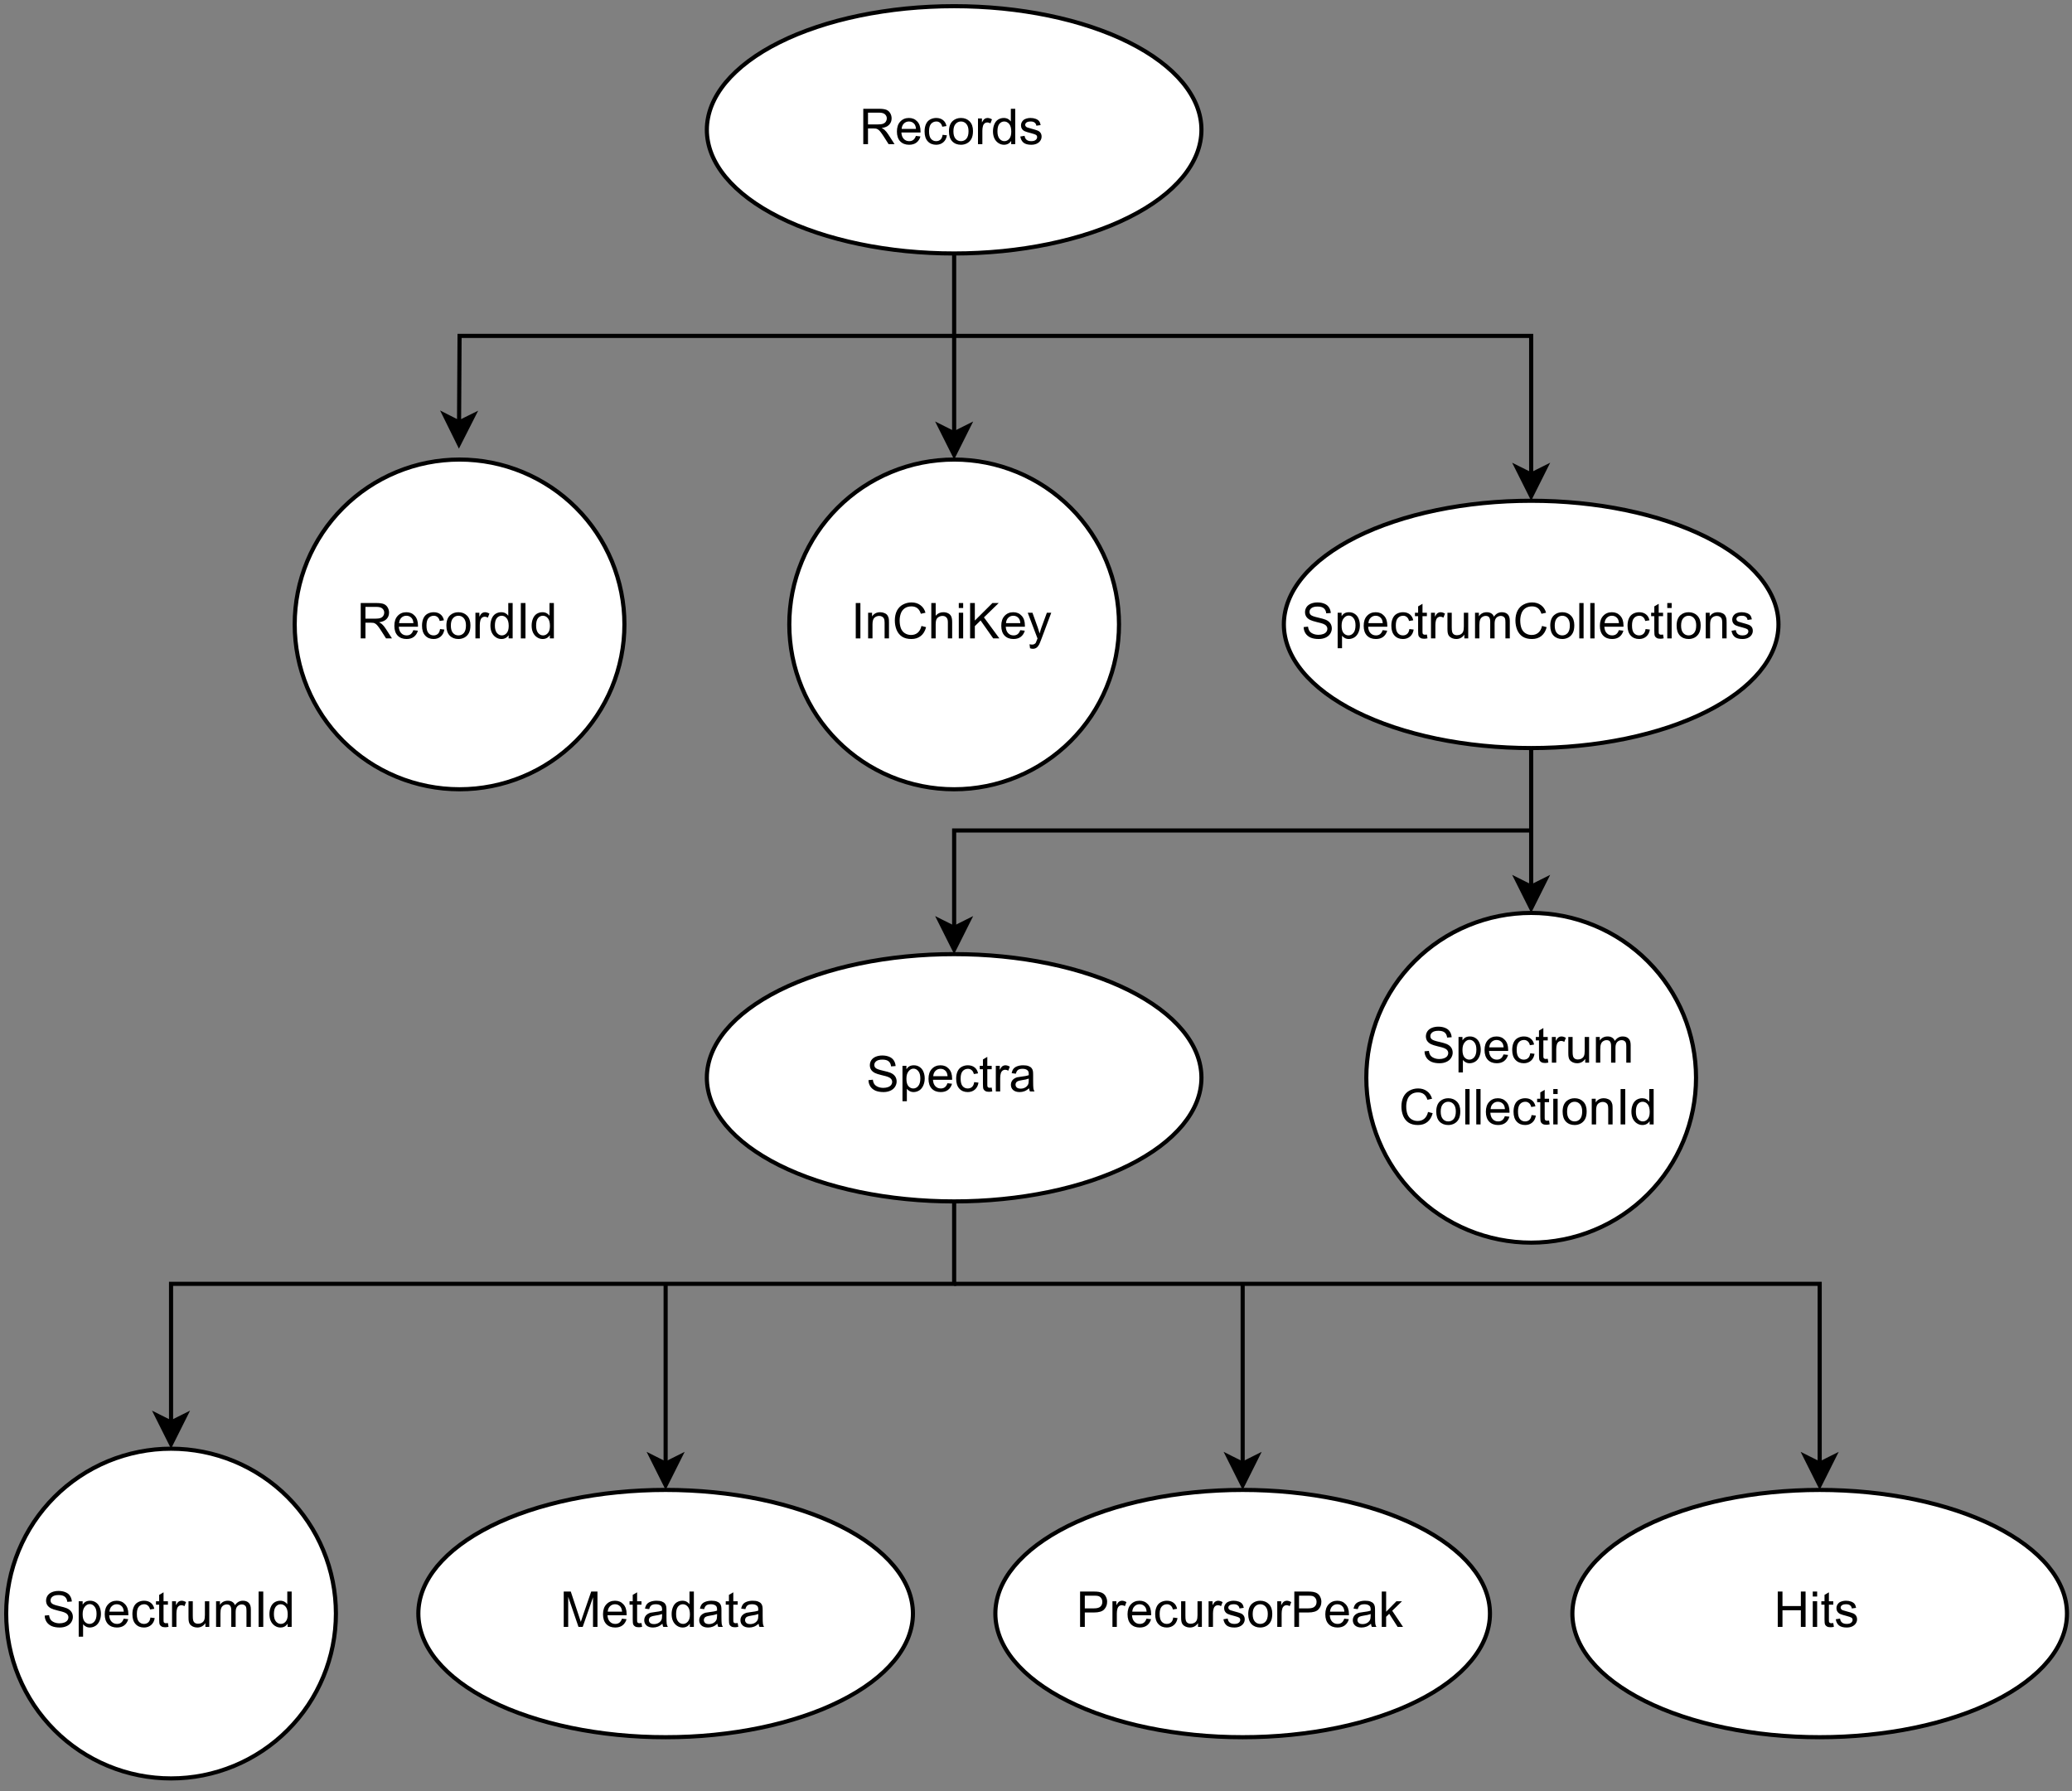 <?xml version="1.0" encoding="UTF-8" standalone="no"?>
<svg
   width="377.04pt"
   height="325.92pt"
   viewBox="0 0 377.04 325.92"
   version="1.1"
   id="svg387"
   xmlns:xlink="http://www.w3.org/1999/xlink"
   xmlns="http://www.w3.org/2000/svg"
   xmlns:svg="http://www.w3.org/2000/svg">
  <rect x="0" y="0" width="377.04" height="325.92" fill="#808080" stroke="none"/>
  <defs
     id="defs87">
    <g
       id="g79">
      <g
         id="glyph-0-0" />
      <g
         id="glyph-0-1">
        <path
           d="M 0.703 0 L 0.703 -6.438 L 3.562 -6.438 C 4.133 -6.438 4.57 -6.379 4.875 -6.266 C 5.176 -6.148 5.414 -5.945 5.594 -5.656 C 5.77 -5.363 5.859 -5.039 5.859 -4.688 C 5.859 -4.227 5.707 -3.844 5.406 -3.531 C 5.113 -3.219 4.66 -3.02 4.047 -2.938 C 4.266 -2.82 4.438 -2.711 4.562 -2.609 C 4.812 -2.379 5.047 -2.094 5.266 -1.75 L 6.391 0 L 5.312 0 L 4.453 -1.344 C 4.211 -1.727 4.008 -2.02 3.844 -2.219 C 3.688 -2.426 3.539 -2.57 3.406 -2.656 C 3.281 -2.738 3.156 -2.797 3.031 -2.828 C 2.926 -2.848 2.766 -2.859 2.547 -2.859 L 1.562 -2.859 L 1.562 0 Z M 1.562 -3.594 L 3.391 -3.594 C 3.785 -3.594 4.094 -3.633 4.312 -3.719 C 4.531 -3.801 4.695 -3.93 4.812 -4.109 C 4.926 -4.285 4.984 -4.477 4.984 -4.688 C 4.984 -4.988 4.867 -5.238 4.641 -5.438 C 4.422 -5.633 4.07 -5.734 3.594 -5.734 L 1.562 -5.734 Z M 1.562 -3.594 "
           id="path3" />
      </g>
      <g
         id="glyph-0-2">
        <path
           d="M 3.781 -1.5 L 4.609 -1.406 C 4.473 -0.926 4.227 -0.551 3.875 -0.281 C 3.531 -0.02 3.086 0.109 2.547 0.109 C 1.867 0.109 1.328 -0.098 0.922 -0.516 C 0.523 -0.941 0.328 -1.535 0.328 -2.297 C 0.328 -3.078 0.531 -3.68 0.938 -4.109 C 1.344 -4.547 1.867 -4.766 2.516 -4.766 C 3.141 -4.766 3.645 -4.551 4.031 -4.125 C 4.426 -3.707 4.625 -3.113 4.625 -2.344 C 4.625 -2.289 4.625 -2.219 4.625 -2.125 L 1.141 -2.125 C 1.172 -1.613 1.316 -1.223 1.578 -0.953 C 1.836 -0.68 2.164 -0.547 2.562 -0.547 C 2.852 -0.547 3.098 -0.617 3.297 -0.766 C 3.504 -0.922 3.664 -1.164 3.781 -1.5 Z M 1.188 -2.781 L 3.797 -2.781 C 3.766 -3.176 3.664 -3.473 3.5 -3.672 C 3.25 -3.973 2.922 -4.125 2.516 -4.125 C 2.148 -4.125 1.844 -4 1.594 -3.75 C 1.352 -3.508 1.219 -3.188 1.188 -2.781 Z M 1.188 -2.781 "
           id="path6" />
      </g>
      <g
         id="glyph-0-3">
        <path
           d="M 3.641 -1.703 L 4.422 -1.609 C 4.336 -1.066 4.117 -0.645 3.766 -0.344 C 3.41 -0.039 2.977 0.109 2.469 0.109 C 1.832 0.109 1.32 -0.098 0.938 -0.516 C 0.551 -0.93 0.359 -1.531 0.359 -2.312 C 0.359 -2.82 0.441 -3.266 0.609 -3.641 C 0.773 -4.016 1.023 -4.297 1.359 -4.484 C 1.703 -4.672 2.078 -4.766 2.484 -4.766 C 2.984 -4.766 3.395 -4.633 3.719 -4.375 C 4.039 -4.125 4.25 -3.766 4.344 -3.297 L 3.578 -3.172 C 3.504 -3.484 3.375 -3.719 3.188 -3.875 C 3 -4.039 2.773 -4.125 2.516 -4.125 C 2.109 -4.125 1.781 -3.977 1.531 -3.688 C 1.289 -3.406 1.172 -2.957 1.172 -2.344 C 1.172 -1.707 1.289 -1.25 1.531 -0.969 C 1.77 -0.688 2.082 -0.547 2.469 -0.547 C 2.781 -0.547 3.039 -0.641 3.25 -0.828 C 3.457 -1.016 3.586 -1.305 3.641 -1.703 Z M 3.641 -1.703 "
           id="path9" />
      </g>
      <g
         id="glyph-0-4">
        <path
           d="M 0.297 -2.328 C 0.297 -3.191 0.535 -3.832 1.016 -4.25 C 1.422 -4.594 1.91 -4.766 2.484 -4.766 C 3.129 -4.766 3.656 -4.555 4.062 -4.141 C 4.469 -3.723 4.672 -3.145 4.672 -2.406 C 4.672 -1.801 4.578 -1.328 4.391 -0.984 C 4.211 -0.641 3.953 -0.367 3.609 -0.172 C 3.266 0.016 2.891 0.109 2.484 0.109 C 1.828 0.109 1.297 -0.098 0.891 -0.516 C 0.492 -0.941 0.297 -1.547 0.297 -2.328 Z M 1.109 -2.328 C 1.109 -1.734 1.238 -1.285 1.5 -0.984 C 1.758 -0.691 2.086 -0.547 2.484 -0.547 C 2.879 -0.547 3.207 -0.691 3.469 -0.984 C 3.727 -1.285 3.859 -1.742 3.859 -2.359 C 3.859 -2.93 3.727 -3.367 3.469 -3.672 C 3.207 -3.973 2.879 -4.125 2.484 -4.125 C 2.086 -4.125 1.758 -3.973 1.5 -3.672 C 1.238 -3.379 1.109 -2.93 1.109 -2.328 Z M 1.109 -2.328 "
           id="path12" />
      </g>
      <g
         id="glyph-0-5">
        <path
           d="M 0.578 0 L 0.578 -4.672 L 1.297 -4.672 L 1.297 -3.953 C 1.473 -4.285 1.641 -4.504 1.797 -4.609 C 1.953 -4.711 2.125 -4.766 2.312 -4.766 C 2.57 -4.766 2.844 -4.68 3.125 -4.516 L 2.844 -3.781 C 2.656 -3.895 2.461 -3.953 2.266 -3.953 C 2.098 -3.953 1.941 -3.898 1.797 -3.797 C 1.66 -3.691 1.562 -3.547 1.5 -3.359 C 1.414 -3.078 1.375 -2.77 1.375 -2.438 L 1.375 0 Z M 0.578 0 "
           id="path15" />
      </g>
      <g
         id="glyph-0-6">
        <path
           d="M 3.625 0 L 3.625 -0.594 C 3.32 -0.125 2.883 0.109 2.312 0.109 C 1.945 0.109 1.609 0.004 1.297 -0.203 C 0.984 -0.41 0.738 -0.695 0.562 -1.062 C 0.395 -1.426 0.312 -1.848 0.312 -2.328 C 0.312 -2.797 0.391 -3.219 0.547 -3.594 C 0.703 -3.977 0.93 -4.27 1.234 -4.469 C 1.547 -4.664 1.895 -4.766 2.281 -4.766 C 2.562 -4.766 2.812 -4.707 3.031 -4.594 C 3.25 -4.477 3.426 -4.32 3.562 -4.125 L 3.562 -6.438 L 4.359 -6.438 L 4.359 0 Z M 1.125 -2.328 C 1.125 -1.734 1.25 -1.285 1.5 -0.984 C 1.75 -0.691 2.047 -0.547 2.391 -0.547 C 2.734 -0.547 3.023 -0.688 3.266 -0.969 C 3.516 -1.25 3.641 -1.68 3.641 -2.266 C 3.641 -2.898 3.516 -3.367 3.266 -3.672 C 3.016 -3.973 2.711 -4.125 2.359 -4.125 C 2.004 -4.125 1.707 -3.977 1.469 -3.688 C 1.238 -3.395 1.125 -2.941 1.125 -2.328 Z M 1.125 -2.328 "
           id="path18" />
      </g>
      <g
         id="glyph-0-7">
        <path
           d="M 0.844 0 L 0.844 -6.438 L 1.688 -6.438 L 1.688 0 Z M 0.844 0 "
           id="path21" />
      </g>
      <g
         id="glyph-0-8">
        <path
           d="M 0.594 0 L 0.594 -4.672 L 1.312 -4.672 L 1.312 -4 C 1.645 -4.508 2.141 -4.766 2.797 -4.766 C 3.078 -4.766 3.332 -4.711 3.562 -4.609 C 3.801 -4.516 3.977 -4.383 4.094 -4.219 C 4.207 -4.062 4.289 -3.867 4.344 -3.641 C 4.375 -3.492 4.391 -3.238 4.391 -2.875 L 4.391 0 L 3.594 0 L 3.594 -2.844 C 3.594 -3.164 3.562 -3.406 3.5 -3.562 C 3.438 -3.719 3.328 -3.844 3.172 -3.938 C 3.016 -4.039 2.832 -4.094 2.625 -4.094 C 2.289 -4.094 2 -3.984 1.75 -3.766 C 1.508 -3.555 1.391 -3.148 1.391 -2.547 L 1.391 0 Z M 0.594 0 "
           id="path24" />
      </g>
      <g
         id="glyph-0-9">
        <path
           d="M 5.297 -2.266 L 6.141 -2.047 C 5.961 -1.348 5.641 -0.812 5.172 -0.438 C 4.711 -0.07 4.145 0.109 3.469 0.109 C 2.781 0.109 2.219 -0.031 1.781 -0.312 C 1.344 -0.594 1.008 -1 0.781 -1.531 C 0.562 -2.07 0.453 -2.648 0.453 -3.266 C 0.453 -3.941 0.578 -4.531 0.828 -5.031 C 1.086 -5.531 1.453 -5.906 1.922 -6.156 C 2.398 -6.414 2.922 -6.547 3.484 -6.547 C 4.129 -6.547 4.672 -6.379 5.109 -6.047 C 5.555 -5.723 5.863 -5.266 6.031 -4.672 L 5.188 -4.484 C 5.039 -4.953 4.828 -5.289 4.547 -5.5 C 4.266 -5.719 3.906 -5.828 3.469 -5.828 C 2.977 -5.828 2.566 -5.707 2.234 -5.469 C 1.898 -5.227 1.664 -4.906 1.531 -4.5 C 1.395 -4.102 1.328 -3.695 1.328 -3.281 C 1.328 -2.727 1.406 -2.242 1.562 -1.828 C 1.727 -1.422 1.977 -1.117 2.312 -0.922 C 2.645 -0.723 3.008 -0.625 3.406 -0.625 C 3.883 -0.625 4.285 -0.758 4.609 -1.031 C 4.941 -1.312 5.172 -1.723 5.297 -2.266 Z M 5.297 -2.266 "
           id="path27" />
      </g>
      <g
         id="glyph-0-10">
        <path
           d="M 0.594 0 L 0.594 -6.438 L 1.391 -6.438 L 1.391 -4.125 C 1.754 -4.551 2.219 -4.766 2.781 -4.766 C 3.125 -4.766 3.422 -4.695 3.672 -4.562 C 3.93 -4.426 4.113 -4.238 4.219 -4 C 4.332 -3.758 4.391 -3.41 4.391 -2.953 L 4.391 0 L 3.609 0 L 3.609 -2.953 C 3.609 -3.348 3.52 -3.633 3.344 -3.812 C 3.176 -4 2.938 -4.094 2.625 -4.094 C 2.383 -4.094 2.16 -4.031 1.953 -3.906 C 1.742 -3.789 1.598 -3.629 1.516 -3.422 C 1.43 -3.211 1.391 -2.922 1.391 -2.547 L 1.391 0 Z M 0.594 0 "
           id="path30" />
      </g>
      <g
         id="glyph-0-11">
        <path
           d="M 0.594 -5.531 L 0.594 -6.438 L 1.391 -6.438 L 1.391 -5.531 Z M 0.594 0 L 0.594 -4.672 L 1.391 -4.672 L 1.391 0 Z M 0.594 0 "
           id="path33" />
      </g>
      <g
         id="glyph-0-12">
        <path
           d="M 0.656 0 L 0.656 -6.438 L 1.516 -6.438 L 1.516 -3.25 L 4.719 -6.438 L 5.859 -6.438 L 3.172 -3.828 L 5.984 0 L 4.859 0 L 2.562 -3.266 L 1.516 -2.234 L 1.516 0 Z M 0.656 0 "
           id="path36" />
      </g>
      <g
         id="glyph-0-13">
        <path
           d="M 0.562 1.797 L 0.469 1.062 C 0.645 1.102 0.797 1.125 0.922 1.125 C 1.098 1.125 1.238 1.094 1.344 1.031 C 1.445 0.977 1.535 0.898 1.609 0.797 C 1.648 0.711 1.727 0.516 1.844 0.203 C 1.863 0.16 1.891 0.098 1.922 0.016 L 0.141 -4.672 L 1 -4.672 L 1.969 -1.969 C 2.094 -1.625 2.207 -1.266 2.312 -0.891 C 2.395 -1.242 2.5 -1.598 2.625 -1.953 L 3.625 -4.672 L 4.422 -4.672 L 2.641 0.078 C 2.453 0.586 2.305 0.941 2.203 1.141 C 2.055 1.398 1.895 1.586 1.719 1.703 C 1.539 1.828 1.32 1.891 1.062 1.891 C 0.914 1.891 0.75 1.859 0.562 1.797 Z M 0.562 1.797 "
           id="path39" />
      </g>
      <g
         id="glyph-0-14">
        <path
           d="M 0.406 -2.062 L 1.203 -2.141 C 1.242 -1.816 1.332 -1.551 1.469 -1.344 C 1.613 -1.133 1.832 -0.969 2.125 -0.844 C 2.414 -0.719 2.742 -0.656 3.109 -0.656 C 3.43 -0.656 3.719 -0.703 3.969 -0.797 C 4.219 -0.891 4.406 -1.02 4.531 -1.188 C 4.656 -1.363 4.719 -1.551 4.719 -1.75 C 4.719 -1.945 4.656 -2.117 4.531 -2.266 C 4.414 -2.422 4.223 -2.551 3.953 -2.656 C 3.785 -2.727 3.406 -2.832 2.812 -2.969 C 2.219 -3.113 1.801 -3.25 1.562 -3.375 C 1.258 -3.531 1.031 -3.727 0.875 -3.969 C 0.727 -4.207 0.656 -4.477 0.656 -4.781 C 0.656 -5.102 0.742 -5.406 0.922 -5.688 C 1.109 -5.969 1.379 -6.18 1.734 -6.328 C 2.086 -6.473 2.484 -6.547 2.922 -6.547 C 3.398 -6.547 3.82 -6.469 4.188 -6.312 C 4.551 -6.164 4.828 -5.941 5.016 -5.641 C 5.211 -5.336 5.32 -5 5.344 -4.625 L 4.516 -4.562 C 4.473 -4.969 4.328 -5.273 4.078 -5.484 C 3.828 -5.691 3.453 -5.797 2.953 -5.797 C 2.441 -5.797 2.066 -5.703 1.828 -5.516 C 1.586 -5.328 1.469 -5.098 1.469 -4.828 C 1.469 -4.598 1.551 -4.41 1.719 -4.266 C 1.883 -4.109 2.312 -3.953 3 -3.797 C 3.695 -3.641 4.176 -3.504 4.438 -3.391 C 4.812 -3.223 5.086 -3.004 5.266 -2.734 C 5.441 -2.473 5.531 -2.164 5.531 -1.812 C 5.531 -1.477 5.43 -1.156 5.234 -0.844 C 5.035 -0.539 4.754 -0.305 4.391 -0.141 C 4.023 0.023 3.613 0.109 3.156 0.109 C 2.57 0.109 2.082 0.023 1.688 -0.141 C 1.289 -0.316 0.977 -0.57 0.75 -0.906 C 0.531 -1.25 0.414 -1.633 0.406 -2.062 Z M 0.406 -2.062 "
           id="path42" />
      </g>
      <g
         id="glyph-0-15">
        <path
           d="M 0.594 1.781 L 0.594 -4.672 L 1.312 -4.672 L 1.312 -4.062 C 1.477 -4.301 1.664 -4.477 1.875 -4.594 C 2.094 -4.707 2.359 -4.766 2.672 -4.766 C 3.066 -4.766 3.414 -4.66 3.719 -4.453 C 4.02 -4.254 4.25 -3.969 4.406 -3.594 C 4.562 -3.219 4.641 -2.812 4.641 -2.375 C 4.641 -1.895 4.551 -1.461 4.375 -1.078 C 4.207 -0.691 3.961 -0.395 3.641 -0.188 C 3.316 0.008 2.973 0.109 2.609 0.109 C 2.348 0.109 2.113 0.051 1.906 -0.062 C 1.695 -0.176 1.523 -0.316 1.391 -0.484 L 1.391 1.781 Z M 1.312 -2.312 C 1.312 -1.707 1.43 -1.258 1.672 -0.969 C 1.922 -0.688 2.219 -0.547 2.562 -0.547 C 2.906 -0.547 3.203 -0.691 3.453 -0.984 C 3.711 -1.285 3.844 -1.75 3.844 -2.375 C 3.844 -2.969 3.719 -3.41 3.469 -3.703 C 3.227 -4.004 2.938 -4.156 2.594 -4.156 C 2.258 -4.156 1.961 -3.992 1.703 -3.672 C 1.441 -3.359 1.312 -2.906 1.312 -2.312 Z M 1.312 -2.312 "
           id="path45" />
      </g>
      <g
         id="glyph-0-16">
        <path
           d="M 2.328 -0.703 L 2.438 -0.016 C 2.207 0.035 2.008 0.062 1.844 0.062 C 1.551 0.062 1.328 0.016 1.172 -0.078 C 1.016 -0.172 0.898 -0.289 0.828 -0.438 C 0.766 -0.582 0.734 -0.891 0.734 -1.359 L 0.734 -4.047 L 0.156 -4.047 L 0.156 -4.672 L 0.734 -4.672 L 0.734 -5.828 L 1.531 -6.297 L 1.531 -4.672 L 2.328 -4.672 L 2.328 -4.047 L 1.531 -4.047 L 1.531 -1.328 C 1.531 -1.098 1.539 -0.953 1.562 -0.891 C 1.594 -0.828 1.641 -0.773 1.703 -0.734 C 1.766 -0.691 1.852 -0.672 1.969 -0.672 C 2.062 -0.672 2.18 -0.68 2.328 -0.703 Z M 2.328 -0.703 "
           id="path48" />
      </g>
      <g
         id="glyph-0-17">
        <path
           d="M 3.656 0 L 3.656 -0.688 C 3.289 -0.156 2.797 0.109 2.172 0.109 C 1.898 0.109 1.645 0.055 1.406 -0.047 C 1.164 -0.16 0.984 -0.297 0.859 -0.453 C 0.742 -0.609 0.664 -0.801 0.625 -1.031 C 0.594 -1.188 0.578 -1.438 0.578 -1.781 L 0.578 -4.672 L 1.359 -4.672 L 1.359 -2.078 C 1.359 -1.66 1.379 -1.383 1.422 -1.25 C 1.461 -1.039 1.562 -0.875 1.719 -0.75 C 1.883 -0.633 2.086 -0.578 2.328 -0.578 C 2.566 -0.578 2.789 -0.633 3 -0.75 C 3.207 -0.875 3.352 -1.039 3.438 -1.25 C 3.52 -1.457 3.562 -1.766 3.562 -2.172 L 3.562 -4.672 L 4.359 -4.672 L 4.359 0 Z M 3.656 0 "
           id="path51" />
      </g>
      <g
         id="glyph-0-18">
        <path
           d="M 0.594 0 L 0.594 -4.672 L 1.297 -4.672 L 1.297 -4.016 C 1.441 -4.242 1.633 -4.426 1.875 -4.562 C 2.125 -4.695 2.406 -4.766 2.719 -4.766 C 3.062 -4.766 3.344 -4.691 3.562 -4.547 C 3.781 -4.41 3.938 -4.211 4.031 -3.953 C 4.406 -4.492 4.883 -4.766 5.469 -4.766 C 5.938 -4.766 6.297 -4.633 6.547 -4.375 C 6.797 -4.125 6.922 -3.734 6.922 -3.203 L 6.922 0 L 6.125 0 L 6.125 -2.938 C 6.125 -3.258 6.098 -3.488 6.047 -3.625 C 6.004 -3.758 5.914 -3.867 5.781 -3.953 C 5.645 -4.047 5.484 -4.094 5.297 -4.094 C 4.973 -4.094 4.703 -3.984 4.484 -3.766 C 4.266 -3.547 4.156 -3.195 4.156 -2.719 L 4.156 0 L 3.359 0 L 3.359 -3.031 C 3.359 -3.383 3.297 -3.648 3.172 -3.828 C 3.047 -4.004 2.836 -4.094 2.547 -4.094 C 2.316 -4.094 2.109 -4.031 1.922 -3.906 C 1.734 -3.789 1.598 -3.617 1.516 -3.391 C 1.43 -3.172 1.391 -2.848 1.391 -2.422 L 1.391 0 Z M 0.594 0 "
           id="path54" />
      </g>
      <g
         id="glyph-0-19" />
      <g
         id="glyph-0-20">
        <path
           d="M 0.578 0 L 0.578 -6.438 L 1.359 -6.438 L 1.359 0 Z M 0.578 0 "
           id="path58" />
      </g>
      <g
         id="glyph-0-21">
        <path
           d="M 0.281 -1.391 L 1.062 -1.516 C 1.102 -1.203 1.223 -0.961 1.422 -0.797 C 1.629 -0.629 1.91 -0.547 2.266 -0.547 C 2.629 -0.547 2.898 -0.617 3.078 -0.766 C 3.254 -0.91 3.344 -1.082 3.344 -1.281 C 3.344 -1.469 3.266 -1.609 3.109 -1.703 C 2.992 -1.773 2.723 -1.867 2.297 -1.984 C 1.711 -2.129 1.305 -2.254 1.078 -2.359 C 0.859 -2.461 0.691 -2.609 0.578 -2.797 C 0.461 -2.984 0.406 -3.191 0.406 -3.422 C 0.406 -3.629 0.453 -3.82 0.547 -4 C 0.641 -4.176 0.77 -4.328 0.938 -4.453 C 1.062 -4.535 1.227 -4.609 1.438 -4.672 C 1.656 -4.734 1.883 -4.766 2.125 -4.766 C 2.488 -4.766 2.805 -4.711 3.078 -4.609 C 3.359 -4.504 3.566 -4.363 3.703 -4.188 C 3.836 -4.008 3.93 -3.77 3.984 -3.469 L 3.203 -3.359 C 3.172 -3.598 3.066 -3.785 2.891 -3.922 C 2.723 -4.055 2.488 -4.125 2.188 -4.125 C 1.82 -4.125 1.562 -4.062 1.406 -3.938 C 1.25 -3.82 1.172 -3.68 1.172 -3.516 C 1.172 -3.41 1.203 -3.32 1.266 -3.25 C 1.328 -3.156 1.43 -3.082 1.578 -3.031 C 1.648 -3 1.879 -2.93 2.266 -2.828 C 2.828 -2.68 3.219 -2.562 3.438 -2.469 C 3.664 -2.375 3.844 -2.234 3.969 -2.047 C 4.094 -1.867 4.156 -1.645 4.156 -1.375 C 4.156 -1.102 4.078 -0.852 3.922 -0.625 C 3.766 -0.395 3.539 -0.211 3.25 -0.078 C 2.969 0.047 2.641 0.109 2.266 0.109 C 1.66 0.109 1.195 -0.016 0.875 -0.266 C 0.562 -0.523 0.363 -0.898 0.281 -1.391 Z M 0.281 -1.391 "
           id="path61" />
      </g>
      <g
         id="glyph-0-22">
        <path
           d="M 3.641 -0.578 C 3.348 -0.328 3.066 -0.148 2.797 -0.047 C 2.523 0.055 2.234 0.109 1.922 0.109 C 1.41 0.109 1.016 -0.016 0.734 -0.266 C 0.461 -0.516 0.328 -0.836 0.328 -1.234 C 0.328 -1.461 0.379 -1.672 0.484 -1.859 C 0.586 -2.047 0.723 -2.195 0.891 -2.312 C 1.055 -2.426 1.242 -2.516 1.453 -2.578 C 1.609 -2.609 1.844 -2.645 2.156 -2.688 C 2.801 -2.758 3.273 -2.852 3.578 -2.969 C 3.578 -3.07 3.578 -3.141 3.578 -3.172 C 3.578 -3.492 3.504 -3.719 3.359 -3.844 C 3.148 -4.031 2.848 -4.125 2.453 -4.125 C 2.078 -4.125 1.801 -4.055 1.625 -3.922 C 1.445 -3.797 1.316 -3.566 1.234 -3.234 L 0.469 -3.328 C 0.531 -3.66 0.641 -3.926 0.797 -4.125 C 0.961 -4.332 1.195 -4.488 1.5 -4.594 C 1.812 -4.707 2.164 -4.766 2.562 -4.766 C 2.969 -4.766 3.289 -4.719 3.531 -4.625 C 3.781 -4.531 3.961 -4.41 4.078 -4.266 C 4.203 -4.129 4.285 -3.953 4.328 -3.734 C 4.359 -3.598 4.375 -3.359 4.375 -3.016 L 4.375 -1.953 C 4.375 -1.223 4.391 -0.758 4.422 -0.562 C 4.453 -0.363 4.52 -0.176 4.625 0 L 3.797 0 C 3.711 -0.164 3.66 -0.359 3.641 -0.578 Z M 3.578 -2.344 C 3.285 -2.227 2.852 -2.129 2.281 -2.047 C 1.957 -1.992 1.727 -1.938 1.594 -1.875 C 1.457 -1.82 1.352 -1.738 1.281 -1.625 C 1.207 -1.508 1.172 -1.383 1.172 -1.25 C 1.172 -1.039 1.25 -0.863 1.406 -0.719 C 1.562 -0.582 1.797 -0.516 2.109 -0.516 C 2.41 -0.516 2.68 -0.582 2.922 -0.719 C 3.16 -0.852 3.336 -1.035 3.453 -1.266 C 3.535 -1.441 3.578 -1.703 3.578 -2.047 Z M 3.578 -2.344 "
           id="path64" />
      </g>
      <g
         id="glyph-0-23">
        <path
           d="M 0.672 0 L 0.672 -6.438 L 1.953 -6.438 L 3.469 -1.875 C 3.613 -1.457 3.719 -1.141 3.781 -0.922 C 3.852 -1.16 3.969 -1.504 4.125 -1.953 L 5.672 -6.438 L 6.812 -6.438 L 6.812 0 L 6 0 L 6 -5.391 L 4.125 0 L 3.359 0 L 1.484 -5.484 L 1.484 0 Z M 0.672 0 "
           id="path67" />
      </g>
      <g
         id="glyph-0-24">
        <path
           d="M 0.688 0 L 0.688 -6.438 L 3.125 -6.438 C 3.551 -6.438 3.879 -6.414 4.109 -6.375 C 4.422 -6.32 4.68 -6.223 4.891 -6.078 C 5.109 -5.93 5.281 -5.723 5.406 -5.453 C 5.539 -5.191 5.609 -4.898 5.609 -4.578 C 5.609 -4.023 5.43 -3.562 5.078 -3.188 C 4.734 -2.812 4.109 -2.625 3.203 -2.625 L 1.547 -2.625 L 1.547 0 Z M 1.547 -3.375 L 3.219 -3.375 C 3.758 -3.375 4.145 -3.477 4.375 -3.688 C 4.613 -3.895 4.734 -4.18 4.734 -4.547 C 4.734 -4.816 4.664 -5.047 4.531 -5.234 C 4.395 -5.43 4.211 -5.562 3.984 -5.625 C 3.848 -5.664 3.582 -5.688 3.188 -5.688 L 1.547 -5.688 Z M 1.547 -3.375 "
           id="path70" />
      </g>
      <g
         id="glyph-0-25">
        <path
           d="M 0.594 0 L 0.594 -6.438 L 1.391 -6.438 L 1.391 -2.766 L 3.266 -4.672 L 4.281 -4.672 L 2.5 -2.938 L 4.469 0 L 3.484 0 L 1.953 -2.391 L 1.391 -1.844 L 1.391 0 Z M 0.594 0 "
           id="path73" />
      </g>
      <g
         id="glyph-0-26">
        <path
           d="M 0.719 0 L 0.719 -6.438 L 1.578 -6.438 L 1.578 -3.797 L 4.922 -3.797 L 4.922 -6.438 L 5.781 -6.438 L 5.781 0 L 4.922 0 L 4.922 -3.031 L 1.578 -3.031 L 1.578 0 Z M 0.719 0 "
           id="path76" />
      </g>
    </g>
    <clipPath
       id="clip-0">
      <path
         clip-rule="nonzero"
         d="M 0 259 L 66 259 L 66 324.535 L 0 324.535 Z M 0 259 "
         id="path81" />
    </clipPath>
    <clipPath
       id="clip-1">
      <path
         clip-rule="nonzero"
         d="M 281 266 L 377 266 L 377 321 L 281 321 Z M 281 266 "
         id="path84" />
    </clipPath>
  </defs>
  <path
     fill="none"
     stroke-width="1"
     stroke-linecap="butt"
     stroke-linejoin="miter"
     stroke="rgb(0%, 0%, 0%)"
     stroke-opacity="1"
     stroke-miterlimit="10"
     d="M 231.002 60.999 L 231.002 104.632 "
     transform="matrix(0.75, 0, 0, 0.75, 0.375, 0.375)"
     id="path89" />
  <path
     fill-rule="nonzero"
     fill="rgb(0%, 0%, 0%)"
     fill-opacity="1"
     stroke-width="1"
     stroke-linecap="butt"
     stroke-linejoin="miter"
     stroke="rgb(0%, 0%, 0%)"
     stroke-opacity="1"
     stroke-miterlimit="10"
     d="M 231.002 109.88 L 227.5 102.881 L 231.002 104.632 L 234.5 102.881 Z M 231.002 109.88 "
     transform="matrix(0.75, 0, 0, 0.75, 0.375, 0.375)"
     id="path91" />
  <path
     fill-rule="nonzero"
     fill="rgb(100%, 100%, 100%)"
     fill-opacity="1"
     stroke-width="1"
     stroke-linecap="butt"
     stroke-linejoin="miter"
     stroke="rgb(0%, 0%, 0%)"
     stroke-opacity="1"
     stroke-miterlimit="4"
     d="M 151.001 151.001 C 151.001 152.31 150.934 153.618 150.809 154.921 C 150.678 156.224 150.485 157.516 150.23 158.804 C 149.975 160.091 149.657 161.357 149.276 162.613 C 148.896 163.864 148.458 165.099 147.958 166.308 C 147.452 167.518 146.895 168.701 146.274 169.858 C 145.659 171.01 144.987 172.135 144.257 173.225 C 143.533 174.314 142.751 175.361 141.923 176.378 C 141.089 177.389 140.213 178.358 139.285 179.286 C 138.358 180.208 137.388 181.089 136.377 181.918 C 135.361 182.752 134.313 183.533 133.224 184.258 C 132.135 184.988 131.009 185.66 129.857 186.275 C 128.7 186.895 127.517 187.453 126.308 187.953 C 125.099 188.459 123.864 188.896 122.613 189.277 C 121.357 189.657 120.09 189.975 118.803 190.231 C 117.521 190.486 116.223 190.679 114.92 190.809 C 113.617 190.934 112.309 191.002 111.001 191.002 C 109.688 191.002 108.385 190.934 107.082 190.809 C 105.774 190.679 104.481 190.486 103.199 190.231 C 101.912 189.975 100.64 189.657 99.389 189.277 C 98.133 188.896 96.903 188.459 95.694 187.953 C 94.485 187.453 93.302 186.895 92.145 186.275 C 90.988 185.66 89.867 184.988 88.778 184.258 C 87.689 183.533 86.636 182.752 85.625 181.918 C 84.614 181.089 83.644 180.208 82.717 179.286 C 81.789 178.358 80.908 177.389 80.079 176.378 C 79.251 175.361 78.469 174.314 77.739 173.225 C 77.015 172.135 76.343 171.01 75.722 169.858 C 75.107 168.701 74.545 167.518 74.044 166.308 C 73.544 165.099 73.101 163.864 72.72 162.613 C 72.34 161.357 72.022 160.091 71.767 158.804 C 71.511 157.516 71.318 156.224 71.193 154.921 C 71.063 153.618 71.001 152.31 71.001 151.001 C 71.001 149.688 71.063 148.385 71.193 147.077 C 71.318 145.774 71.511 144.482 71.767 143.194 C 72.022 141.912 72.34 140.64 72.72 139.39 C 73.101 138.134 73.544 136.904 74.044 135.694 C 74.545 134.48 75.107 133.297 75.722 132.145 C 76.343 130.988 77.015 129.868 77.739 128.778 C 78.469 127.689 79.251 126.636 80.079 125.625 C 80.908 124.614 81.789 123.64 82.717 122.717 C 83.644 121.789 84.614 120.909 85.625 120.08 C 86.636 119.246 87.689 118.469 88.778 117.74 C 89.867 117.015 90.988 116.343 92.145 115.723 C 93.302 115.108 94.485 114.545 95.694 114.045 C 96.903 113.544 98.133 113.101 99.389 112.721 C 100.64 112.34 101.912 112.022 103.199 111.767 C 104.481 111.512 105.774 111.319 107.082 111.194 C 108.385 111.064 109.688 111.001 111.001 111.001 C 112.309 111.001 113.617 111.064 114.92 111.194 C 116.223 111.319 117.521 111.512 118.803 111.767 C 120.09 112.022 121.357 112.34 122.613 112.721 C 123.864 113.101 125.099 113.544 126.308 114.045 C 127.517 114.545 128.7 115.108 129.857 115.723 C 131.009 116.343 132.135 117.015 133.224 117.74 C 134.313 118.469 135.361 119.246 136.377 120.08 C 137.388 120.909 138.358 121.789 139.285 122.717 C 140.213 123.64 141.089 124.614 141.923 125.625 C 142.751 126.636 143.533 127.689 144.257 128.778 C 144.987 129.868 145.659 130.988 146.274 132.145 C 146.895 133.297 147.452 134.48 147.958 135.694 C 148.458 136.904 148.896 138.134 149.276 139.39 C 149.657 140.64 149.975 141.912 150.23 143.194 C 150.485 144.482 150.678 145.774 150.809 147.077 C 150.934 148.385 151.001 149.688 151.001 151.001 Z M 151.001 151.001 "
     transform="matrix(0.75, 0, 0, 0.75, 0.375, 0.375)"
     id="path93" />
  <g
     fill="#000000"
     fill-opacity="1"
     id="g111">
    <use
       xlink:href="#glyph-0-1"
       x="64.937"
       y="116.173"
       id="use95" />
    <use
       xlink:href="#glyph-0-2"
       x="71.433"
       y="116.173"
       id="use97" />
    <use
       xlink:href="#glyph-0-3"
       x="76.435"
       y="116.173"
       id="use99" />
    <use
       xlink:href="#glyph-0-4"
       x="80.932"
       y="116.173"
       id="use101" />
    <use
       xlink:href="#glyph-0-5"
       x="85.934"
       y="116.173"
       id="use103" />
    <use
       xlink:href="#glyph-0-6"
       x="88.929"
       y="116.173"
       id="use105" />
    <use
       xlink:href="#glyph-0-7"
       x="93.931"
       y="116.173"
       id="use107" />
    <use
       xlink:href="#glyph-0-6"
       x="96.43"
       y="116.173"
       id="use109" />
  </g>
  <path
     fill-rule="nonzero"
     fill="rgb(100%, 100%, 100%)"
     fill-opacity="1"
     stroke-width="1"
     stroke-linecap="butt"
     stroke-linejoin="miter"
     stroke="rgb(0%, 0%, 0%)"
     stroke-opacity="1"
     stroke-miterlimit="4"
     d="M 270.998 151.001 C 270.998 152.31 270.935 153.618 270.805 154.921 C 270.68 156.224 270.487 157.516 270.232 158.804 C 269.976 160.091 269.658 161.357 269.278 162.613 C 268.897 163.864 268.454 165.099 267.954 166.308 C 267.454 167.518 266.896 168.701 266.276 169.858 C 265.661 171.01 264.988 172.135 264.259 173.225 C 263.529 174.314 262.753 175.361 261.919 176.378 C 261.09 177.389 260.209 178.358 259.287 179.286 C 258.359 180.208 257.39 181.089 256.373 181.918 C 255.362 182.752 254.31 183.533 253.22 184.258 C 252.131 184.988 251.01 185.66 249.853 186.275 C 248.702 186.895 247.519 187.453 246.309 187.953 C 245.095 188.459 243.865 188.896 242.609 189.277 C 241.358 189.657 240.087 189.975 238.804 190.231 C 237.517 190.486 236.225 190.679 234.922 190.809 C 233.619 190.934 232.311 191.002 231.002 191.002 C 229.689 191.002 228.381 190.934 227.078 190.809 C 225.775 190.679 224.482 190.486 223.195 190.231 C 221.913 189.975 220.641 189.657 219.391 189.277 C 218.134 188.896 216.905 188.459 215.69 187.953 C 214.481 187.453 213.298 186.895 212.146 186.275 C 210.989 185.66 209.869 184.988 208.779 184.258 C 207.69 183.533 206.637 182.752 205.626 181.918 C 204.61 181.089 203.641 180.208 202.718 179.286 C 201.79 178.358 200.91 177.389 200.081 176.378 C 199.247 175.361 198.47 174.314 197.741 173.225 C 197.011 172.135 196.339 171.01 195.724 169.858 C 195.104 168.701 194.546 167.518 194.046 166.308 C 193.545 165.099 193.102 163.864 192.722 162.613 C 192.341 161.357 192.023 160.091 191.768 158.804 C 191.513 157.516 191.32 156.224 191.195 154.921 C 191.064 153.618 191.002 152.31 191.002 151.001 C 191.002 149.688 191.064 148.385 191.195 147.077 C 191.32 145.774 191.513 144.482 191.768 143.194 C 192.023 141.912 192.341 140.64 192.722 139.39 C 193.102 138.134 193.545 136.904 194.046 135.694 C 194.546 134.48 195.104 133.297 195.724 132.145 C 196.339 130.988 197.011 129.868 197.741 128.778 C 198.47 127.689 199.247 126.636 200.081 125.625 C 200.91 124.614 201.79 123.64 202.718 122.717 C 203.641 121.789 204.61 120.909 205.626 120.08 C 206.637 119.246 207.69 118.469 208.779 117.74 C 209.869 117.015 210.989 116.343 212.146 115.723 C 213.298 115.108 214.481 114.545 215.69 114.045 C 216.905 113.544 218.134 113.101 219.391 112.721 C 220.641 112.34 221.913 112.022 223.195 111.767 C 224.482 111.512 225.775 111.319 227.078 111.194 C 228.381 111.064 229.689 111.001 231.002 111.001 C 232.311 111.001 233.619 111.064 234.922 111.194 C 236.225 111.319 237.517 111.512 238.804 111.767 C 240.087 112.022 241.358 112.34 242.609 112.721 C 243.865 113.101 245.095 113.544 246.309 114.045 C 247.519 114.545 248.702 115.108 249.853 115.723 C 251.01 116.343 252.131 117.015 253.22 117.74 C 254.31 118.469 255.362 119.246 256.373 120.08 C 257.39 120.909 258.359 121.789 259.287 122.717 C 260.209 123.64 261.09 124.614 261.919 125.625 C 262.753 126.636 263.529 127.689 264.259 128.778 C 264.988 129.868 265.661 130.988 266.276 132.145 C 266.896 133.297 267.454 134.48 267.954 135.694 C 268.454 136.904 268.897 138.134 269.278 139.39 C 269.658 140.64 269.976 141.912 270.232 143.194 C 270.487 144.482 270.68 145.774 270.805 147.077 C 270.935 148.385 270.998 149.688 270.998 151.001 Z M 270.998 151.001 "
     transform="matrix(0.75, 0, 0, 0.75, 0.375, 0.375)"
     id="path113" />
  <g
     fill="#000000"
     fill-opacity="1"
     id="g131">
    <use
       xlink:href="#glyph-0-7"
       x="154.878"
       y="116.173"
       id="use115" />
    <use
       xlink:href="#glyph-0-8"
       x="157.377"
       y="116.173"
       id="use117" />
    <use
       xlink:href="#glyph-0-9"
       x="162.379"
       y="116.173"
       id="use119" />
    <use
       xlink:href="#glyph-0-10"
       x="168.874"
       y="116.173"
       id="use121" />
    <use
       xlink:href="#glyph-0-11"
       x="173.876"
       y="116.173"
       id="use123" />
    <use
       xlink:href="#glyph-0-12"
       x="175.874"
       y="116.173"
       id="use125" />
    <use
       xlink:href="#glyph-0-2"
       x="181.873"
       y="116.173"
       id="use127" />
    <use
       xlink:href="#glyph-0-13"
       x="186.875"
       y="116.173"
       id="use129" />
  </g>
  <path
     fill-rule="nonzero"
     fill="rgb(100%, 100%, 100%)"
     fill-opacity="1"
     stroke-width="1"
     stroke-linecap="butt"
     stroke-linejoin="miter"
     stroke="rgb(0%, 0%, 0%)"
     stroke-opacity="1"
     stroke-miterlimit="4"
     d="M 411.002 261.001 C 411.002 262.31 410.934 263.618 410.809 264.921 C 410.679 266.224 410.486 267.516 410.231 268.803 C 409.975 270.091 409.657 271.357 409.277 272.613 C 408.896 273.864 408.459 275.099 407.953 276.308 C 407.453 277.518 406.895 278.701 406.275 279.858 C 405.66 281.009 404.988 282.135 404.258 283.225 C 403.533 284.314 402.752 285.361 401.923 286.378 C 401.089 287.389 400.208 288.358 399.286 289.286 C 398.358 290.208 397.389 291.089 396.378 291.923 C 395.361 292.752 394.314 293.533 393.224 294.258 C 392.135 294.988 391.009 295.66 389.858 296.275 C 388.701 296.895 387.518 297.453 386.308 297.953 C 385.099 298.459 383.864 298.896 382.613 299.277 C 381.357 299.657 380.091 299.975 378.803 300.231 C 377.516 300.486 376.224 300.679 374.921 300.809 C 373.618 300.934 372.31 301.002 371.001 301.002 C 369.688 301.002 368.385 300.934 367.077 300.809 C 365.774 300.679 364.481 300.486 363.194 300.231 C 361.912 299.975 360.64 299.657 359.39 299.277 C 358.134 298.896 356.904 298.459 355.694 297.953 C 354.48 297.453 353.297 296.895 352.145 296.275 C 350.988 295.66 349.868 294.988 348.778 294.258 C 347.689 293.533 346.636 292.752 345.625 291.923 C 344.614 291.089 343.64 290.208 342.717 289.286 C 341.789 288.358 340.909 287.389 340.08 286.378 C 339.246 285.361 338.469 284.314 337.74 283.225 C 337.015 282.135 336.343 281.009 335.723 279.858 C 335.108 278.701 334.545 277.518 334.045 276.308 C 333.544 275.099 333.101 273.864 332.721 272.613 C 332.34 271.357 332.022 270.091 331.767 268.803 C 331.512 267.516 331.319 266.224 331.194 264.921 C 331.064 263.618 331.001 262.31 331.001 261.001 C 331.001 259.688 331.064 258.385 331.194 257.077 C 331.319 255.774 331.512 254.482 331.767 253.194 C 332.022 251.912 332.34 250.64 332.721 249.39 C 333.101 248.134 333.544 246.904 334.045 245.694 C 334.545 244.48 335.108 243.297 335.723 242.145 C 336.343 240.988 337.015 239.868 337.74 238.778 C 338.469 237.689 339.246 236.636 340.08 235.625 C 340.909 234.614 341.789 233.64 342.717 232.717 C 343.64 231.789 344.614 230.909 345.625 230.08 C 346.636 229.246 347.689 228.469 348.778 227.74 C 349.868 227.015 350.988 226.343 352.145 225.723 C 353.297 225.108 354.48 224.545 355.694 224.045 C 356.904 223.544 358.134 223.101 359.39 222.721 C 360.64 222.34 361.912 222.022 363.194 221.767 C 364.481 221.512 365.774 221.319 367.077 221.194 C 368.385 221.064 369.688 221.001 371.001 221.001 C 372.31 221.001 373.618 221.064 374.921 221.194 C 376.224 221.319 377.516 221.512 378.803 221.767 C 380.091 222.022 381.357 222.34 382.613 222.721 C 383.864 223.101 385.099 223.544 386.308 224.045 C 387.518 224.545 388.701 225.108 389.858 225.723 C 391.009 226.343 392.135 227.015 393.224 227.74 C 394.314 228.469 395.361 229.246 396.378 230.08 C 397.389 230.909 398.358 231.789 399.286 232.717 C 400.208 233.64 401.089 234.614 401.923 235.625 C 402.752 236.636 403.533 237.689 404.258 238.778 C 404.988 239.868 405.66 240.988 406.275 242.145 C 406.895 243.297 407.453 244.48 407.953 245.694 C 408.459 246.904 408.896 248.134 409.277 249.39 C 409.657 250.64 409.975 251.912 410.231 253.194 C 410.486 254.482 410.679 255.774 410.809 257.077 C 410.934 258.385 411.002 259.688 411.002 261.001 Z M 411.002 261.001 "
     transform="matrix(0.75, 0, 0, 0.75, 0.375, 0.375)"
     id="path133" />
  <g
     fill="#000000"
     fill-opacity="1"
     id="g151">
    <use
       xlink:href="#glyph-0-14"
       x="258.813"
       y="193.372"
       id="use135" />
    <use
       xlink:href="#glyph-0-15"
       x="264.812"
       y="193.372"
       id="use137" />
    <use
       xlink:href="#glyph-0-2"
       x="269.814"
       y="193.372"
       id="use139" />
    <use
       xlink:href="#glyph-0-3"
       x="274.816"
       y="193.372"
       id="use141" />
    <use
       xlink:href="#glyph-0-16"
       x="279.313"
       y="193.372"
       id="use143" />
    <use
       xlink:href="#glyph-0-5"
       x="281.812"
       y="193.372"
       id="use145" />
    <use
       xlink:href="#glyph-0-17"
       x="284.807"
       y="193.372"
       id="use147" />
    <use
       xlink:href="#glyph-0-18"
       x="289.809"
       y="193.372"
       id="use149" />
  </g>
  <g
     fill="#000000"
     fill-opacity="1"
     id="g155">
    <use
       xlink:href="#glyph-0-19"
       x="297.295"
       y="193.372"
       id="use153" />
  </g>
  <g
     fill="#000000"
     fill-opacity="1"
     id="g181">
    <use
       xlink:href="#glyph-0-9"
       x="254.562"
       y="204.614"
       id="use157" />
    <use
       xlink:href="#glyph-0-4"
       x="261.057"
       y="204.614"
       id="use159" />
    <use
       xlink:href="#glyph-0-20"
       x="266.059"
       y="204.614"
       id="use161" />
    <use
       xlink:href="#glyph-0-20"
       x="268.057"
       y="204.614"
       id="use163" />
    <use
       xlink:href="#glyph-0-2"
       x="270.055"
       y="204.614"
       id="use165" />
    <use
       xlink:href="#glyph-0-3"
       x="275.057"
       y="204.614"
       id="use167" />
    <use
       xlink:href="#glyph-0-16"
       x="279.554"
       y="204.614"
       id="use169" />
    <use
       xlink:href="#glyph-0-11"
       x="282.053"
       y="204.614"
       id="use171" />
    <use
       xlink:href="#glyph-0-4"
       x="284.051"
       y="204.614"
       id="use173" />
    <use
       xlink:href="#glyph-0-8"
       x="289.053"
       y="204.614"
       id="use175" />
    <use
       xlink:href="#glyph-0-7"
       x="294.055"
       y="204.614"
       id="use177" />
    <use
       xlink:href="#glyph-0-6"
       x="296.554"
       y="204.614"
       id="use179" />
  </g>
  <path
     fill-rule="nonzero"
     fill="rgb(100%, 100%, 100%)"
     fill-opacity="1"
     d="M 61.086 293.43 C 61.086 294.414 61.035 295.391 60.941 296.367 C 60.844 297.348 60.699 298.316 60.508 299.277 C 60.316 300.242 60.078 301.195 59.793 302.133 C 59.508 303.074 59.18 303.996 58.801 304.902 C 58.426 305.809 58.008 306.695 57.543 307.562 C 57.082 308.43 56.578 309.27 56.031 310.086 C 55.488 310.902 54.902 311.691 54.281 312.449 C 53.656 313.207 52.996 313.934 52.305 314.629 C 51.609 315.324 50.883 315.98 50.125 316.605 C 49.363 317.227 48.578 317.812 47.762 318.359 C 46.945 318.902 46.102 319.406 45.238 319.871 C 44.371 320.332 43.484 320.754 42.578 321.129 C 41.672 321.504 40.746 321.836 39.809 322.121 C 38.867 322.406 37.918 322.645 36.953 322.836 C 35.988 323.027 35.02 323.172 34.043 323.266 C 33.066 323.363 32.086 323.41 31.105 323.41 C 30.121 323.41 29.145 323.363 28.164 323.266 C 27.188 323.172 26.219 323.027 25.254 322.836 C 24.293 322.645 23.34 322.406 22.402 322.121 C 21.461 321.836 20.539 321.504 19.633 321.129 C 18.723 320.754 17.836 320.332 16.973 319.871 C 16.105 319.406 15.266 318.902 14.449 318.359 C 13.633 317.812 12.844 317.227 12.086 316.605 C 11.328 315.984 10.598 315.324 9.906 314.629 C 9.211 313.934 8.551 313.207 7.93 312.449 C 7.305 311.691 6.723 310.902 6.176 310.086 C 5.633 309.27 5.129 308.43 4.664 307.562 C 4.203 306.695 3.781 305.809 3.406 304.902 C 3.031 303.996 2.699 303.074 2.414 302.133 C 2.129 301.195 1.891 300.242 1.699 299.277 C 1.508 298.316 1.363 297.348 1.27 296.367 C 1.172 295.391 1.125 294.414 1.125 293.43 C 1.125 292.449 1.172 291.469 1.27 290.492 C 1.363 289.516 1.508 288.543 1.699 287.582 C 1.891 286.617 2.129 285.668 2.414 284.727 C 2.699 283.789 3.031 282.863 3.406 281.957 C 3.781 281.051 4.203 280.164 4.664 279.297 C 5.129 278.434 5.633 277.59 6.176 276.773 C 6.723 275.957 7.305 275.172 7.93 274.41 C 8.551 273.652 9.211 272.926 9.906 272.23 C 10.598 271.535 11.328 270.879 12.086 270.254 C 12.844 269.633 13.633 269.047 14.449 268.504 C 15.266 267.957 16.105 267.453 16.973 266.992 C 17.836 266.527 18.723 266.109 19.633 265.73 C 20.539 265.355 21.461 265.027 22.402 264.742 C 23.34 264.457 24.293 264.219 25.254 264.027 C 26.219 263.836 27.188 263.691 28.164 263.594 C 29.145 263.5 30.121 263.449 31.105 263.449 C 32.086 263.449 33.066 263.5 34.043 263.594 C 35.02 263.691 35.988 263.836 36.953 264.027 C 37.918 264.219 38.867 264.457 39.809 264.742 C 40.746 265.027 41.672 265.355 42.578 265.73 C 43.484 266.109 44.371 266.527 45.238 266.992 C 46.102 267.453 46.945 267.957 47.762 268.504 C 48.578 269.047 49.363 269.633 50.125 270.254 C 50.883 270.879 51.609 271.535 52.305 272.23 C 52.996 272.926 53.656 273.652 54.281 274.41 C 54.902 275.172 55.488 275.957 56.031 276.773 C 56.578 277.59 57.082 278.434 57.543 279.297 C 58.008 280.164 58.426 281.051 58.801 281.957 C 59.18 282.863 59.508 283.789 59.793 284.727 C 60.078 285.668 60.316 286.617 60.508 287.582 C 60.699 288.543 60.844 289.516 60.941 290.492 C 61.035 291.469 61.086 292.449 61.086 293.43 Z M 61.086 293.43 "
     id="path183" />
  <g
     clip-path="url(#clip-0)"
     id="g187">
    <path
       fill="none"
       stroke-width="1"
       stroke-linecap="butt"
       stroke-linejoin="miter"
       stroke="#000000"
       stroke-opacity="1"
       stroke-miterlimit="4"
       d="m 81.002,390.999 c 0,1.313 -0.068,2.616 -0.193,3.919 -0.13,1.308 -0.323,2.601 -0.579,3.883 -0.255,1.287 -0.573,2.559 -0.954,3.81 -0.38,1.256 -0.818,2.486 -1.324,3.695 -0.5,1.209 -1.058,2.392 -1.678,3.549 -0.615,1.157 -1.287,2.278 -2.017,3.367 -0.724,1.089 -1.506,2.142 -2.335,3.153 -0.834,1.011 -1.715,1.98 -2.637,2.908 -0.928,0.928 -1.897,1.803 -2.908,2.637 -1.016,0.829 -2.064,1.61 -3.153,2.34 -1.089,0.724 -2.215,1.397 -3.367,2.017 -1.157,0.615 -2.34,1.178 -3.549,1.678 -1.209,0.5 -2.444,0.943 -3.695,1.324 -1.256,0.38 -2.523,0.698 -3.81,0.954 -1.287,0.255 -2.58,0.448 -3.883,0.573 -1.303,0.13 -2.611,0.193 -3.919,0.193 -1.313,0 -2.616,-0.062 -3.924,-0.193 -1.303,-0.125 -2.595,-0.318 -3.883,-0.573 -1.282,-0.255 -2.554,-0.573 -3.805,-0.954 -1.256,-0.38 -2.486,-0.823 -3.695,-1.324 -1.214,-0.5 -2.397,-1.063 -3.549,-1.678 -1.157,-0.62 -2.278,-1.293 -3.367,-2.017 -1.089,-0.73 -2.142,-1.511 -3.153,-2.34 -1.011,-0.829 -1.986,-1.709 -2.908,-2.637 -0.928,-0.928 -1.808,-1.897 -2.637,-2.908 -0.834,-1.011 -1.61,-2.064 -2.34,-3.153 -0.724,-1.089 -1.397,-2.21 -2.017,-3.367 -0.615,-1.157 -1.178,-2.34 -1.678,-3.549 -0.5,-1.209 -0.943,-2.439 -1.324,-3.695 -0.38,-1.251 -0.698,-2.523 -0.954,-3.81 -0.255,-1.282 -0.448,-2.575 -0.573,-3.883 -0.13,-1.303 -0.193,-2.606 -0.193,-3.919 0,-1.308 0.063,-2.616 0.193,-3.919 0.125,-1.303 0.318,-2.601 0.573,-3.883 0.255,-1.287 0.573,-2.554 0.954,-3.81 0.38,-1.251 0.823,-2.486 1.324,-3.695 0.5,-1.209 1.063,-2.392 1.678,-3.549 0.62,-1.152 1.293,-2.278 2.017,-3.367 0.73,-1.089 1.506,-2.137 2.34,-3.153 0.829,-1.011 1.709,-1.98 2.637,-2.908 0.922,-0.928 1.897,-1.803 2.908,-2.637 1.011,-0.829 2.064,-1.61 3.153,-2.335 1.089,-0.73 2.21,-1.402 3.367,-2.017 1.152,-0.62 2.335,-1.178 3.549,-1.683 1.209,-0.5 2.439,-0.938 3.695,-1.319 1.251,-0.38 2.523,-0.698 3.805,-0.954 1.287,-0.255 2.58,-0.448 3.883,-0.579 1.308,-0.125 2.611,-0.193 3.924,-0.193 1.308,0 2.616,0.068 3.919,0.193 1.303,0.13 2.595,0.323 3.883,0.579 1.287,0.255 2.554,0.573 3.81,0.954 1.251,0.38 2.486,0.818 3.695,1.319 1.209,0.506 2.392,1.063 3.549,1.683 1.152,0.615 2.278,1.287 3.367,2.017 1.089,0.724 2.137,1.506 3.153,2.335 1.011,0.834 1.98,1.709 2.908,2.637 0.922,0.928 1.803,1.897 2.637,2.908 0.829,1.016 1.61,2.064 2.335,3.153 0.73,1.089 1.402,2.215 2.017,3.367 0.62,1.157 1.178,2.34 1.678,3.549 0.506,1.209 0.943,2.444 1.324,3.695 0.38,1.256 0.698,2.523 0.954,3.81 0.255,1.282 0.448,2.58 0.579,3.883 0.125,1.303 0.193,2.611 0.193,3.919 z m 0,0"
       transform="matrix(0.75,0,0,0.75,0.375,0.375)"
       id="path185" />
  </g>
  <g
     fill="#000000"
     fill-opacity="1"
     id="g209">
    <use
       xlink:href="#glyph-0-14"
       x="7.729"
       y="296.054"
       id="use189" />
    <use
       xlink:href="#glyph-0-15"
       x="13.728"
       y="296.054"
       id="use191" />
    <use
       xlink:href="#glyph-0-2"
       x="18.73"
       y="296.054"
       id="use193" />
    <use
       xlink:href="#glyph-0-3"
       x="23.732"
       y="296.054"
       id="use195" />
    <use
       xlink:href="#glyph-0-16"
       x="28.229"
       y="296.054"
       id="use197" />
    <use
       xlink:href="#glyph-0-5"
       x="30.728"
       y="296.054"
       id="use199" />
    <use
       xlink:href="#glyph-0-17"
       x="33.723"
       y="296.054"
       id="use201" />
    <use
       xlink:href="#glyph-0-18"
       x="38.725"
       y="296.054"
       id="use203" />
    <use
       xlink:href="#glyph-0-7"
       x="46.217"
       y="296.054"
       id="use205" />
    <use
       xlink:href="#glyph-0-6"
       x="48.716"
       y="296.054"
       id="use207" />
  </g>
  <path
     fill="none"
     stroke-width="1"
     stroke-linecap="butt"
     stroke-linejoin="miter"
     stroke="rgb(0%, 0%, 0%)"
     stroke-opacity="1"
     stroke-miterlimit="10"
     d="M 371.001 181.001 L 371.001 214.632 "
     transform="matrix(0.75, 0, 0, 0.75, 0.375, 0.375)"
     id="path211" />
  <path
     fill-rule="nonzero"
     fill="rgb(0%, 0%, 0%)"
     fill-opacity="1"
     stroke-width="1"
     stroke-linecap="butt"
     stroke-linejoin="miter"
     stroke="rgb(0%, 0%, 0%)"
     stroke-opacity="1"
     stroke-miterlimit="10"
     d="M 371.001 219.88 L 367.499 212.881 L 371.001 214.632 L 374.499 212.881 Z M 371.001 219.88 "
     transform="matrix(0.75, 0, 0, 0.75, 0.375, 0.375)"
     id="path213" />
  <path
     fill-rule="nonzero"
     fill="rgb(100%, 100%, 100%)"
     fill-opacity="1"
     stroke-width="1"
     stroke-linecap="butt"
     stroke-linejoin="miter"
     stroke="rgb(0%, 0%, 0%)"
     stroke-opacity="1"
     stroke-miterlimit="4"
     d="M 431 151.001 C 431 151.981 430.906 152.961 430.713 153.941 C 430.52 154.921 430.228 155.89 429.848 156.854 C 429.462 157.818 428.988 158.767 428.414 159.71 C 427.846 160.648 427.185 161.571 426.434 162.483 C 425.678 163.39 424.839 164.276 423.917 165.141 C 422.989 166.006 421.978 166.851 420.889 167.669 C 419.794 168.482 418.627 169.274 417.381 170.03 C 416.136 170.791 414.817 171.52 413.425 172.213 C 412.039 172.907 410.585 173.568 409.063 174.189 C 407.546 174.814 405.967 175.398 404.336 175.945 C 402.7 176.492 401.016 176.993 399.286 177.456 C 397.55 177.92 395.778 178.342 393.959 178.718 C 392.146 179.093 390.295 179.421 388.419 179.708 C 386.538 179.995 384.63 180.234 382.707 180.422 C 380.779 180.615 378.835 180.761 376.88 180.855 C 374.926 180.954 372.966 181.001 371.001 181.001 C 369.037 181.001 367.077 180.954 365.117 180.855 C 363.163 180.761 361.224 180.615 359.296 180.422 C 357.367 180.234 355.465 179.995 353.584 179.708 C 351.702 179.421 349.852 179.093 348.038 178.718 C 346.225 178.342 344.447 177.92 342.717 177.456 C 340.982 176.993 339.298 176.492 337.667 175.945 C 336.03 175.398 334.456 174.814 332.935 174.189 C 331.418 173.568 329.964 172.907 328.572 172.213 C 327.186 171.52 325.867 170.791 324.622 170.03 C 323.371 169.274 322.203 168.482 321.114 167.669 C 320.02 166.851 319.009 166.006 318.086 165.141 C 317.158 164.276 316.319 163.39 315.569 162.483 C 314.813 161.571 314.156 160.648 313.583 159.71 C 313.015 158.767 312.536 157.818 312.155 156.854 C 311.769 155.89 311.483 154.921 311.29 153.941 C 311.097 152.961 310.998 151.981 310.998 151.001 C 310.998 150.016 311.097 149.037 311.29 148.062 C 311.483 147.082 311.769 146.113 312.155 145.149 C 312.536 144.184 313.015 143.231 313.583 142.293 C 314.156 141.349 314.813 140.427 315.569 139.52 C 316.319 138.613 317.158 137.727 318.086 136.857 C 319.009 135.992 320.02 135.152 321.114 134.334 C 322.203 133.516 323.371 132.729 324.622 131.968 C 325.867 131.207 327.186 130.483 328.572 129.784 C 329.964 129.091 331.418 128.434 332.935 127.809 C 334.456 127.189 336.03 126.6 337.667 126.058 C 339.298 125.511 340.982 125.005 342.717 124.541 C 344.447 124.077 346.225 123.66 348.038 123.285 C 349.852 122.91 351.702 122.576 353.584 122.29 C 355.465 122.008 357.367 121.769 359.296 121.576 C 361.224 121.383 363.163 121.242 365.117 121.143 C 367.077 121.049 369.037 121.002 371.001 121.002 C 372.966 121.002 374.926 121.049 376.88 121.143 C 378.835 121.242 380.779 121.383 382.707 121.576 C 384.63 121.769 386.538 122.008 388.419 122.29 C 390.295 122.576 392.146 122.91 393.959 123.285 C 395.778 123.66 397.55 124.077 399.286 124.541 C 401.016 125.005 402.7 125.511 404.336 126.058 C 405.967 126.6 407.546 127.189 409.063 127.809 C 410.585 128.434 412.039 129.091 413.425 129.784 C 414.817 130.483 416.136 131.207 417.381 131.968 C 418.627 132.729 419.794 133.516 420.889 134.334 C 421.978 135.152 422.989 135.992 423.917 136.857 C 424.839 137.727 425.678 138.613 426.434 139.52 C 427.185 140.427 427.846 141.349 428.414 142.293 C 428.988 143.231 429.462 144.184 429.848 145.149 C 430.228 146.113 430.52 147.082 430.713 148.062 C 430.906 149.037 431 150.016 431 151.001 Z M 431 151.001 "
     transform="matrix(0.75, 0, 0, 0.75, 0.375, 0.375)"
     id="path215" />
  <g
     fill="#000000"
     fill-opacity="1"
     id="g255">
    <use
       xlink:href="#glyph-0-14"
       x="236.819"
       y="116.173"
       id="use217" />
    <use
       xlink:href="#glyph-0-15"
       x="242.818"
       y="116.173"
       id="use219" />
    <use
       xlink:href="#glyph-0-2"
       x="247.821"
       y="116.173"
       id="use221" />
    <use
       xlink:href="#glyph-0-3"
       x="252.823"
       y="116.173"
       id="use223" />
    <use
       xlink:href="#glyph-0-16"
       x="257.32"
       y="116.173"
       id="use225" />
    <use
       xlink:href="#glyph-0-5"
       x="259.818"
       y="116.173"
       id="use227" />
    <use
       xlink:href="#glyph-0-17"
       x="262.813"
       y="116.173"
       id="use229" />
    <use
       xlink:href="#glyph-0-18"
       x="267.816"
       y="116.173"
       id="use231" />
    <use
       xlink:href="#glyph-0-9"
       x="275.308"
       y="116.173"
       id="use233" />
    <use
       xlink:href="#glyph-0-4"
       x="281.803"
       y="116.173"
       id="use235" />
    <use
       xlink:href="#glyph-0-20"
       x="286.805"
       y="116.173"
       id="use237" />
    <use
       xlink:href="#glyph-0-20"
       x="288.803"
       y="116.173"
       id="use239" />
    <use
       xlink:href="#glyph-0-2"
       x="290.801"
       y="116.173"
       id="use241" />
    <use
       xlink:href="#glyph-0-3"
       x="295.803"
       y="116.173"
       id="use243" />
    <use
       xlink:href="#glyph-0-16"
       x="300.3"
       y="116.173"
       id="use245" />
    <use
       xlink:href="#glyph-0-11"
       x="302.799"
       y="116.173"
       id="use247" />
    <use
       xlink:href="#glyph-0-4"
       x="304.797"
       y="116.173"
       id="use249" />
    <use
       xlink:href="#glyph-0-8"
       x="309.799"
       y="116.173"
       id="use251" />
    <use
       xlink:href="#glyph-0-21"
       x="314.801"
       y="116.173"
       id="use253" />
  </g>
  <path
     fill-rule="nonzero"
     fill="rgb(100%, 100%, 100%)"
     fill-opacity="1"
     stroke-width="1"
     stroke-linecap="butt"
     stroke-linejoin="miter"
     stroke="rgb(0%, 0%, 0%)"
     stroke-opacity="1"
     stroke-miterlimit="4"
     d="M 291 261.001 C 291 261.981 290.901 262.961 290.709 263.941 C 290.521 264.921 290.229 265.89 289.849 266.854 C 289.463 267.818 288.989 268.767 288.415 269.71 C 287.847 270.648 287.185 271.571 286.435 272.483 C 285.679 273.39 284.84 274.276 283.918 275.141 C 282.99 276.006 281.979 276.85 280.89 277.669 C 279.795 278.482 278.628 279.274 277.382 280.03 C 276.136 280.791 274.818 281.52 273.426 282.213 C 272.035 282.907 270.581 283.568 269.064 284.189 C 267.542 284.814 265.968 285.398 264.332 285.945 C 262.7 286.492 261.017 286.993 259.282 287.456 C 257.551 287.92 255.774 288.342 253.96 288.718 C 252.147 289.093 250.296 289.421 248.415 289.708 C 246.539 289.995 244.631 290.234 242.703 290.422 C 240.78 290.615 238.836 290.761 236.881 290.855 C 234.927 290.954 232.967 291 231.002 291 C 229.032 291 227.073 290.954 225.118 290.855 C 223.164 290.761 221.22 290.615 219.297 290.422 C 217.368 290.234 215.461 289.995 213.585 289.708 C 211.703 289.421 209.853 289.093 208.039 288.718 C 206.226 288.342 204.448 287.92 202.718 287.456 C 200.982 286.993 199.299 286.492 197.668 285.945 C 196.031 285.398 194.457 284.814 192.935 284.189 C 191.419 283.568 189.965 282.907 188.573 282.213 C 187.182 281.52 185.868 280.791 184.617 280.03 C 183.372 279.274 182.204 278.482 181.11 277.669 C 180.021 276.85 179.01 276.006 178.087 275.141 C 177.159 274.276 176.32 273.39 175.565 272.483 C 174.814 271.571 174.152 270.648 173.584 269.71 C 173.011 268.767 172.537 267.818 172.151 266.854 C 171.77 265.89 171.484 264.921 171.291 263.941 C 171.098 262.961 170.999 261.981 170.999 261.001 C 170.999 260.016 171.098 259.037 171.291 258.062 C 171.484 257.082 171.77 256.113 172.151 255.149 C 172.537 254.184 173.011 253.231 173.584 252.293 C 174.152 251.349 174.814 250.427 175.565 249.52 C 176.32 248.613 177.159 247.727 178.087 246.857 C 179.01 245.991 180.021 245.152 181.11 244.334 C 182.204 243.516 183.372 242.729 184.617 241.968 C 185.868 241.207 187.182 240.483 188.573 239.784 C 189.965 239.091 191.419 238.434 192.935 237.809 C 194.457 237.189 196.031 236.6 197.668 236.058 C 199.299 235.511 200.982 235.005 202.718 234.541 C 204.448 234.077 206.226 233.66 208.039 233.285 C 209.853 232.91 211.703 232.576 213.585 232.29 C 215.461 232.008 217.368 231.769 219.297 231.576 C 221.22 231.383 223.164 231.242 225.118 231.143 C 227.073 231.049 229.032 231.002 231.002 231.002 C 232.967 231.002 234.927 231.049 236.881 231.143 C 238.836 231.242 240.78 231.383 242.703 231.576 C 244.631 231.769 246.539 232.008 248.415 232.29 C 250.296 232.576 252.147 232.91 253.96 233.285 C 255.774 233.66 257.551 234.077 259.282 234.541 C 261.017 235.005 262.7 235.511 264.332 236.058 C 265.968 236.6 267.542 237.189 269.064 237.809 C 270.581 238.434 272.035 239.091 273.426 239.784 C 274.818 240.483 276.136 241.207 277.382 241.968 C 278.628 242.729 279.795 243.516 280.89 244.334 C 281.979 245.152 282.99 245.991 283.918 246.857 C 284.84 247.727 285.679 248.613 286.435 249.52 C 287.185 250.427 287.847 251.349 288.415 252.293 C 288.989 253.231 289.463 254.184 289.849 255.149 C 290.229 256.113 290.521 257.082 290.709 258.062 C 290.901 259.037 291 260.016 291 261.001 Z M 291 261.001 "
     transform="matrix(0.75, 0, 0, 0.75, 0.375, 0.375)"
     id="path257" />
  <g
     fill="#000000"
     fill-opacity="1"
     id="g273">
    <use
       xlink:href="#glyph-0-14"
       x="157.63"
       y="198.618"
       id="use259" />
    <use
       xlink:href="#glyph-0-15"
       x="163.629"
       y="198.618"
       id="use261" />
    <use
       xlink:href="#glyph-0-2"
       x="168.631"
       y="198.618"
       id="use263" />
    <use
       xlink:href="#glyph-0-3"
       x="173.633"
       y="198.618"
       id="use265" />
    <use
       xlink:href="#glyph-0-16"
       x="178.13"
       y="198.618"
       id="use267" />
    <use
       xlink:href="#glyph-0-5"
       x="180.629"
       y="198.618"
       id="use269" />
    <use
       xlink:href="#glyph-0-22"
       x="183.624"
       y="198.618"
       id="use271" />
  </g>
  <path
     fill-rule="nonzero"
     fill="rgb(100%, 100%, 100%)"
     fill-opacity="1"
     stroke-width="1"
     stroke-linecap="butt"
     stroke-linejoin="miter"
     stroke="rgb(0%, 0%, 0%)"
     stroke-opacity="1"
     stroke-miterlimit="4"
     d="M 221.001 390.999 C 221.001 391.984 220.902 392.964 220.709 393.939 C 220.516 394.918 220.23 395.888 219.849 396.852 C 219.463 397.816 218.989 398.77 218.416 399.708 C 217.848 400.651 217.186 401.574 216.43 402.481 C 215.68 403.387 214.841 404.273 213.913 405.144 C 212.99 406.009 211.979 406.848 210.89 407.666 C 209.796 408.485 208.628 409.272 207.383 410.033 C 206.132 410.793 204.818 411.518 203.427 412.211 C 202.035 412.909 200.581 413.566 199.065 414.192 C 197.543 414.812 195.969 415.401 194.332 415.943 C 192.701 416.49 191.018 416.995 189.282 417.459 C 187.552 417.923 185.775 418.34 183.961 418.715 C 182.147 419.091 180.297 419.424 178.415 419.706 C 176.539 419.992 174.632 420.232 172.703 420.425 C 170.78 420.618 168.836 420.758 166.882 420.857 C 164.927 420.951 162.963 420.998 160.998 420.998 C 159.033 420.998 157.073 420.951 155.119 420.857 C 153.164 420.758 151.22 420.618 149.292 420.425 C 147.369 420.232 145.461 419.992 143.585 419.706 C 141.704 419.424 139.853 419.091 138.04 418.715 C 136.226 418.34 134.449 417.923 132.719 417.459 C 130.983 416.995 129.3 416.49 127.668 415.943 C 126.032 415.401 124.458 414.812 122.936 414.192 C 121.419 413.566 119.965 412.909 118.574 412.211 C 117.182 411.518 115.864 410.793 114.618 410.033 C 113.372 409.272 112.205 408.485 111.11 407.666 C 110.021 406.848 109.01 406.009 108.082 405.144 C 107.16 404.273 106.321 403.387 105.565 402.481 C 104.815 401.574 104.153 400.651 103.585 399.708 C 103.011 398.77 102.537 397.816 102.151 396.852 C 101.771 395.888 101.479 394.918 101.291 393.939 C 101.099 392.964 101 391.984 101 390.999 C 101 390.019 101.099 389.039 101.291 388.06 C 101.479 387.08 101.771 386.11 102.151 385.146 C 102.537 384.182 103.011 383.234 103.585 382.29 C 104.153 381.352 104.815 380.43 105.565 379.517 C 106.321 378.611 107.16 377.725 108.082 376.859 C 109.01 375.989 110.021 375.15 111.11 374.332 C 112.205 373.514 113.372 372.727 114.618 371.966 C 115.864 371.21 117.182 370.48 118.574 369.787 C 119.965 369.094 121.419 368.432 122.936 367.812 C 124.458 367.186 126.032 366.603 127.668 366.055 C 129.3 365.508 130.983 365.008 132.719 364.544 C 134.449 364.08 136.226 363.658 138.04 363.283 C 139.853 362.908 141.704 362.579 143.585 362.293 C 145.461 362.006 147.369 361.766 149.292 361.579 C 151.22 361.386 153.164 361.24 155.119 361.146 C 157.073 361.047 159.033 361 160.998 361 C 162.963 361 164.927 361.047 166.882 361.146 C 168.836 361.24 170.78 361.386 172.703 361.579 C 174.632 361.766 176.539 362.006 178.415 362.293 C 180.297 362.579 182.147 362.908 183.961 363.283 C 185.775 363.658 187.552 364.08 189.282 364.544 C 191.018 365.008 192.701 365.508 194.332 366.055 C 195.969 366.603 197.543 367.186 199.065 367.812 C 200.581 368.432 202.035 369.094 203.427 369.787 C 204.818 370.48 206.132 371.21 207.383 371.971 C 208.628 372.727 209.796 373.514 210.89 374.332 C 211.979 375.15 212.99 375.989 213.913 376.859 C 214.841 377.725 215.68 378.611 216.43 379.517 C 217.186 380.43 217.848 381.352 218.416 382.29 C 218.989 383.234 219.463 384.182 219.849 385.146 C 220.23 386.11 220.516 387.08 220.709 388.06 C 220.902 389.039 221.001 390.019 221.001 390.999 Z M 221.001 390.999 "
     transform="matrix(0.75, 0, 0, 0.75, 0.375, 0.375)"
     id="path275" />
  <g
     fill="#000000"
     fill-opacity="1"
     id="g293">
    <use
       xlink:href="#glyph-0-23"
       x="101.909"
       y="296.054"
       id="use277" />
    <use
       xlink:href="#glyph-0-2"
       x="109.401"
       y="296.054"
       id="use279" />
    <use
       xlink:href="#glyph-0-16"
       x="114.403"
       y="296.054"
       id="use281" />
    <use
       xlink:href="#glyph-0-22"
       x="116.902"
       y="296.054"
       id="use283" />
    <use
       xlink:href="#glyph-0-6"
       x="121.904"
       y="296.054"
       id="use285" />
    <use
       xlink:href="#glyph-0-22"
       x="126.906"
       y="296.054"
       id="use287" />
    <use
       xlink:href="#glyph-0-16"
       x="131.908"
       y="296.054"
       id="use289" />
    <use
       xlink:href="#glyph-0-22"
       x="134.407"
       y="296.054"
       id="use291" />
  </g>
  <path
     fill-rule="nonzero"
     fill="rgb(100%, 100%, 100%)"
     fill-opacity="1"
     stroke-width="1"
     stroke-linecap="butt"
     stroke-linejoin="miter"
     stroke="rgb(0%, 0%, 0%)"
     stroke-opacity="1"
     stroke-miterlimit="4"
     d="M 361 390.999 C 361 391.984 360.906 392.964 360.713 393.939 C 360.521 394.918 360.229 395.888 359.848 396.852 C 359.463 397.816 358.988 398.77 358.415 399.708 C 357.847 400.651 357.185 401.574 356.434 402.481 C 355.679 403.387 354.84 404.273 353.917 405.144 C 352.989 406.009 351.978 406.848 350.889 407.666 C 349.795 408.485 348.627 409.272 347.382 410.033 C 346.136 410.793 344.817 411.518 343.426 412.211 C 342.034 412.909 340.58 413.566 339.064 414.192 C 337.547 414.812 335.968 415.401 334.337 415.943 C 332.7 416.49 331.017 416.995 329.286 417.459 C 327.551 417.923 325.779 418.34 323.96 418.715 C 322.146 419.091 320.296 419.424 318.42 419.706 C 316.538 419.992 314.631 420.232 312.708 420.425 C 310.779 420.618 308.835 420.758 306.881 420.857 C 304.926 420.951 302.967 420.998 301.002 420.998 C 299.037 420.998 297.072 420.951 295.118 420.857 C 293.163 420.758 291.219 420.618 289.296 420.425 C 287.368 420.232 285.466 419.992 283.584 419.706 C 281.703 419.424 279.852 419.091 278.039 418.715 C 276.225 418.34 274.448 417.923 272.718 417.459 C 270.982 416.995 269.299 416.49 267.667 415.943 C 266.031 415.401 264.457 414.812 262.935 414.192 C 261.418 413.566 259.964 412.909 258.573 412.211 C 257.186 411.518 255.868 410.793 254.617 410.033 C 253.371 409.272 252.204 408.485 251.109 407.666 C 250.02 406.848 249.009 406.009 248.087 405.144 C 247.159 404.273 246.32 403.387 245.569 402.481 C 244.814 401.574 244.152 400.651 243.584 399.708 C 243.016 398.77 242.536 397.816 242.15 396.852 C 241.77 395.888 241.483 394.918 241.29 393.939 C 241.098 392.964 240.999 391.984 240.999 390.999 C 240.999 390.019 241.098 389.039 241.29 388.06 C 241.483 387.08 241.77 386.11 242.15 385.146 C 242.536 384.182 243.016 383.234 243.584 382.29 C 244.152 381.352 244.814 380.43 245.569 379.517 C 246.32 378.611 247.159 377.725 248.087 376.859 C 249.009 375.989 250.02 375.15 251.109 374.332 C 252.204 373.514 253.371 372.727 254.617 371.966 C 255.868 371.21 257.186 370.48 258.573 369.787 C 259.964 369.094 261.418 368.432 262.935 367.812 C 264.457 367.186 266.031 366.603 267.667 366.055 C 269.299 365.508 270.982 365.008 272.718 364.544 C 274.448 364.08 276.225 363.658 278.039 363.283 C 279.852 362.908 281.703 362.579 283.584 362.293 C 285.466 362.006 287.368 361.766 289.296 361.579 C 291.219 361.386 293.163 361.24 295.118 361.146 C 297.072 361.047 299.037 361 301.002 361 C 302.967 361 304.926 361.047 306.881 361.146 C 308.835 361.24 310.779 361.386 312.708 361.579 C 314.631 361.766 316.538 362.006 318.42 362.293 C 320.296 362.579 322.146 362.908 323.96 363.283 C 325.779 363.658 327.551 364.08 329.286 364.544 C 331.017 365.008 332.7 365.508 334.337 366.055 C 335.968 366.603 337.547 367.186 339.064 367.812 C 340.58 368.432 342.034 369.094 343.426 369.787 C 344.817 370.48 346.136 371.21 347.382 371.971 C 348.627 372.727 349.795 373.514 350.889 374.332 C 351.978 375.15 352.989 375.989 353.917 376.859 C 354.84 377.725 355.679 378.611 356.434 379.517 C 357.185 380.43 357.847 381.352 358.415 382.29 C 358.988 383.234 359.463 384.182 359.848 385.146 C 360.229 386.11 360.521 387.08 360.713 388.06 C 360.906 389.039 361 390.019 361 390.999 Z M 361 390.999 "
     transform="matrix(0.75, 0, 0, 0.75, 0.375, 0.375)"
     id="path295" />
  <g
     fill="#000000"
     fill-opacity="1"
     id="g323">
    <use
       xlink:href="#glyph-0-24"
       x="195.854"
       y="296.054"
       id="use297" />
    <use
       xlink:href="#glyph-0-5"
       x="201.853"
       y="296.054"
       id="use299" />
    <use
       xlink:href="#glyph-0-2"
       x="204.849"
       y="296.054"
       id="use301" />
    <use
       xlink:href="#glyph-0-3"
       x="209.851"
       y="296.054"
       id="use303" />
    <use
       xlink:href="#glyph-0-17"
       x="214.348"
       y="296.054"
       id="use305" />
    <use
       xlink:href="#glyph-0-5"
       x="219.35"
       y="296.054"
       id="use307" />
    <use
       xlink:href="#glyph-0-21"
       x="222.345"
       y="296.054"
       id="use309" />
    <use
       xlink:href="#glyph-0-4"
       x="226.842"
       y="296.054"
       id="use311" />
    <use
       xlink:href="#glyph-0-5"
       x="231.844"
       y="296.054"
       id="use313" />
    <use
       xlink:href="#glyph-0-24"
       x="234.839"
       y="296.054"
       id="use315" />
    <use
       xlink:href="#glyph-0-2"
       x="240.838"
       y="296.054"
       id="use317" />
    <use
       xlink:href="#glyph-0-22"
       x="245.84"
       y="296.054"
       id="use319" />
    <use
       xlink:href="#glyph-0-25"
       x="250.842"
       y="296.054"
       id="use321" />
  </g>
  <path
     fill-rule="nonzero"
     fill="rgb(100%, 100%, 100%)"
     fill-opacity="1"
     d="M 375.875 293.43 C 375.875 294.168 375.805 294.902 375.66 295.633 C 375.516 296.367 375.301 297.094 375.012 297.816 C 374.723 298.539 374.367 299.254 373.938 299.957 C 373.512 300.664 373.016 301.355 372.453 302.035 C 371.891 302.715 371.262 303.379 370.566 304.031 C 369.871 304.68 369.113 305.309 368.297 305.922 C 367.48 306.535 366.602 307.125 365.668 307.695 C 364.734 308.266 363.746 308.809 362.703 309.328 C 361.664 309.852 360.574 310.344 359.434 310.812 C 358.297 311.277 357.113 311.719 355.891 312.125 C 354.664 312.535 353.402 312.914 352.105 313.262 C 350.805 313.609 349.477 313.922 348.113 314.203 C 346.754 314.484 345.367 314.734 343.961 314.945 C 342.551 315.16 341.125 315.34 339.68 315.484 C 338.234 315.629 336.777 315.734 335.312 315.809 C 333.848 315.879 332.379 315.914 330.906 315.914 C 329.434 315.914 327.965 315.879 326.496 315.809 C 325.031 315.734 323.578 315.629 322.133 315.484 C 320.688 315.34 319.262 315.16 317.852 314.945 C 316.441 314.734 315.059 314.484 313.695 314.203 C 312.336 313.922 311.004 313.609 309.707 313.262 C 308.406 312.914 307.145 312.535 305.922 312.125 C 304.695 311.719 303.516 311.277 302.375 310.812 C 301.238 310.344 300.148 309.852 299.105 309.328 C 298.066 308.809 297.078 308.266 296.145 307.695 C 295.207 307.125 294.332 306.535 293.516 305.922 C 292.695 305.309 291.941 304.68 291.246 304.031 C 290.551 303.379 289.922 302.715 289.359 302.035 C 288.793 301.355 288.301 300.664 287.871 299.957 C 287.445 299.254 287.086 298.539 286.801 297.816 C 286.512 297.094 286.297 296.367 286.152 295.633 C 286.008 294.902 285.934 294.168 285.934 293.43 C 285.934 292.695 286.008 291.961 286.152 291.227 C 286.297 290.492 286.512 289.766 286.801 289.043 C 287.086 288.32 287.445 287.609 287.871 286.902 C 288.301 286.199 288.793 285.508 289.359 284.824 C 289.922 284.145 290.551 283.48 291.246 282.832 C 291.941 282.18 292.695 281.551 293.516 280.938 C 294.332 280.324 295.207 279.734 296.145 279.164 C 297.078 278.598 298.066 278.051 299.105 277.531 C 300.148 277.012 301.238 276.516 302.375 276.051 C 303.516 275.582 304.695 275.145 305.922 274.734 C 307.145 274.324 308.406 273.949 309.707 273.602 C 311.004 273.254 312.336 272.938 313.695 272.656 C 315.059 272.375 316.441 272.129 317.852 271.914 C 319.262 271.699 320.688 271.52 322.133 271.379 C 323.578 271.234 325.031 271.125 326.496 271.055 C 327.965 270.98 329.434 270.945 330.906 270.945 C 332.379 270.945 333.848 270.98 335.312 271.055 C 336.777 271.125 338.234 271.234 339.68 271.379 C 341.125 271.52 342.551 271.699 343.961 271.914 C 345.367 272.129 346.754 272.375 348.113 272.656 C 349.477 272.938 350.805 273.254 352.105 273.602 C 353.402 273.949 354.664 274.324 355.891 274.734 C 357.113 275.145 358.297 275.582 359.434 276.051 C 360.574 276.516 361.664 277.012 362.703 277.531 C 363.746 278.051 364.734 278.598 365.668 279.168 C 366.602 279.734 367.48 280.324 368.297 280.938 C 369.113 281.551 369.871 282.18 370.566 282.832 C 371.262 283.48 371.891 284.145 372.453 284.824 C 373.016 285.508 373.512 286.199 373.938 286.902 C 374.367 287.609 374.723 288.32 375.012 289.043 C 375.301 289.766 375.516 290.492 375.66 291.227 C 375.805 291.961 375.875 292.695 375.875 293.43 Z M 375.875 293.43 "
     id="path325" />
  <g
     clip-path="url(#clip-1)"
     id="g329">
    <path
       fill="none"
       stroke-width="1"
       stroke-linecap="butt"
       stroke-linejoin="miter"
       stroke="#000000"
       stroke-opacity="1"
       stroke-miterlimit="4"
       d="m 500.999,390.999 c 0,0.985 -0.094,1.965 -0.287,2.939 -0.193,0.98 -0.479,1.949 -0.865,2.913 -0.386,0.964 -0.86,1.918 -1.433,2.856 -0.568,0.943 -1.23,1.866 -1.98,2.773 -0.75,0.907 -1.59,1.793 -2.517,2.663 -0.928,0.865 -1.939,1.704 -3.028,2.522 -1.089,0.818 -2.262,1.605 -3.508,2.366 -1.246,0.761 -2.564,1.485 -3.956,2.179 -1.386,0.698 -2.84,1.355 -4.362,1.98 -1.517,0.62 -3.096,1.209 -4.727,1.751 -1.637,0.547 -3.32,1.053 -5.05,1.517 -1.736,0.464 -3.508,0.881 -5.326,1.256 -1.814,0.375 -3.664,0.709 -5.54,0.99 -1.881,0.287 -3.784,0.526 -5.712,0.719 -1.928,0.193 -3.872,0.334 -5.827,0.433 -1.954,0.094 -3.914,0.141 -5.879,0.141 -1.965,0 -3.924,-0.047 -5.884,-0.141 -1.954,-0.099 -3.893,-0.24 -5.822,-0.433 -1.928,-0.193 -3.831,-0.433 -5.712,-0.719 -1.881,-0.281 -3.726,-0.615 -5.545,-0.99 -1.814,-0.375 -3.591,-0.792 -5.321,-1.256 -1.736,-0.464 -3.419,-0.969 -5.05,-1.517 -1.637,-0.542 -3.21,-1.131 -4.732,-1.751 -1.517,-0.625 -2.971,-1.282 -4.362,-1.98 -1.386,-0.693 -2.705,-1.418 -3.951,-2.179 -1.251,-0.761 -2.418,-1.548 -3.508,-2.366 -1.094,-0.818 -2.1,-1.657 -3.028,-2.522 -0.928,-0.87 -1.767,-1.756 -2.517,-2.663 -0.756,-0.907 -1.412,-1.829 -1.986,-2.773 -0.568,-0.938 -1.048,-1.892 -1.428,-2.856 -0.386,-0.964 -0.672,-1.934 -0.865,-2.913 -0.193,-0.975 -0.292,-1.954 -0.292,-2.939 0,-0.98 0.099,-1.96 0.292,-2.939 0.193,-0.98 0.479,-1.949 0.865,-2.913 0.38,-0.964 0.86,-1.913 1.428,-2.856 0.573,-0.938 1.23,-1.861 1.986,-2.773 0.75,-0.907 1.59,-1.793 2.517,-2.658 0.928,-0.87 1.934,-1.709 3.028,-2.528 1.089,-0.818 2.257,-1.605 3.508,-2.366 1.246,-0.756 2.564,-1.485 3.951,-2.179 1.392,-0.693 2.846,-1.355 4.362,-1.975 1.522,-0.625 3.096,-1.209 4.732,-1.756 1.631,-0.547 3.315,-1.048 5.05,-1.511 1.73,-0.464 3.508,-0.886 5.321,-1.261 1.819,-0.375 3.664,-0.704 5.545,-0.99 1.881,-0.287 3.784,-0.526 5.712,-0.714 1.928,-0.193 3.867,-0.339 5.822,-0.433 1.96,-0.099 3.919,-0.146 5.884,-0.146 1.965,0 3.924,0.047 5.879,0.146 1.954,0.094 3.898,0.24 5.827,0.433 1.928,0.188 3.831,0.427 5.712,0.714 1.876,0.287 3.726,0.615 5.54,0.99 1.819,0.375 3.591,0.797 5.326,1.261 1.73,0.464 3.414,0.964 5.05,1.511 1.631,0.547 3.21,1.131 4.727,1.756 1.522,0.62 2.976,1.282 4.362,1.975 1.392,0.693 2.71,1.423 3.956,2.184 1.246,0.756 2.418,1.543 3.508,2.361 1.089,0.818 2.1,1.657 3.028,2.528 0.928,0.865 1.767,1.751 2.517,2.658 0.75,0.912 1.412,1.835 1.98,2.773 0.573,0.943 1.048,1.892 1.433,2.856 0.386,0.964 0.672,1.934 0.865,2.913 0.193,0.98 0.287,1.96 0.287,2.939 z m 0,0"
       transform="matrix(0.75,0,0,0.75,0.375,0.375)"
       id="path327" />
  </g>
  <g
     fill="#000000"
     fill-opacity="1"
     id="g339">
    <use
       xlink:href="#glyph-0-26"
       x="322.778"
       y="296.054"
       id="use331" />
    <use
       xlink:href="#glyph-0-11"
       x="329.273"
       y="296.054"
       id="use333" />
    <use
       xlink:href="#glyph-0-16"
       x="331.272"
       y="296.054"
       id="use335" />
    <use
       xlink:href="#glyph-0-21"
       x="333.77"
       y="296.054"
       id="use337" />
  </g>
  <path
     fill="none"
     stroke-width="1"
     stroke-linecap="butt"
     stroke-linejoin="miter"
     stroke="rgb(0%, 0%, 0%)"
     stroke-opacity="1"
     stroke-miterlimit="10"
     d="M 231.002 81.002 L 111.001 81.002 L 110.881 101.99 "
     transform="matrix(0.75, 0, 0, 0.75, 0.375, 0.375)"
     id="path341" />
  <path
     fill-rule="nonzero"
     fill="rgb(0%, 0%, 0%)"
     fill-opacity="1"
     stroke-width="1"
     stroke-linecap="butt"
     stroke-linejoin="miter"
     stroke="rgb(0%, 0%, 0%)"
     stroke-opacity="1"
     stroke-miterlimit="10"
     d="M 110.85 107.238 L 107.389 100.218 L 110.881 101.99 L 114.389 100.259 Z M 110.85 107.238 "
     transform="matrix(0.75, 0, 0, 0.75, 0.375, 0.375)"
     id="path343" />
  <path
     fill="none"
     stroke-width="1"
     stroke-linecap="butt"
     stroke-linejoin="miter"
     stroke="rgb(0%, 0%, 0%)"
     stroke-opacity="1"
     stroke-miterlimit="10"
     d="M 231.002 81.002 L 371.001 81.002 L 371.001 114.628 "
     transform="matrix(0.75, 0, 0, 0.75, 0.375, 0.375)"
     id="path345" />
  <path
     fill-rule="nonzero"
     fill="rgb(0%, 0%, 0%)"
     fill-opacity="1"
     stroke-width="1"
     stroke-linecap="butt"
     stroke-linejoin="miter"
     stroke="rgb(0%, 0%, 0%)"
     stroke-opacity="1"
     stroke-miterlimit="10"
     d="M 371.001 119.882 L 367.499 112.882 L 371.001 114.628 L 374.499 112.882 Z M 371.001 119.882 "
     transform="matrix(0.75, 0, 0, 0.75, 0.375, 0.375)"
     id="path347" />
  <path
     fill="none"
     stroke-width="1"
     stroke-linecap="butt"
     stroke-linejoin="miter"
     stroke="rgb(0%, 0%, 0%)"
     stroke-opacity="1"
     stroke-miterlimit="10"
     d="M 371.001 200.998 L 231.002 200.998 L 231.002 224.628 "
     transform="matrix(0.75, 0, 0, 0.75, 0.375, 0.375)"
     id="path349" />
  <path
     fill-rule="nonzero"
     fill="rgb(0%, 0%, 0%)"
     fill-opacity="1"
     stroke-width="1"
     stroke-linecap="butt"
     stroke-linejoin="miter"
     stroke="rgb(0%, 0%, 0%)"
     stroke-opacity="1"
     stroke-miterlimit="10"
     d="M 231.002 229.882 L 227.5 222.882 L 231.002 224.628 L 234.5 222.882 Z M 231.002 229.882 "
     transform="matrix(0.75, 0, 0, 0.75, 0.375, 0.375)"
     id="path351" />
  <path
     fill="none"
     stroke-width="1"
     stroke-linecap="butt"
     stroke-linejoin="miter"
     stroke="rgb(0%, 0%, 0%)"
     stroke-opacity="1"
     stroke-miterlimit="10"
     d="M 231.002 291 L 231.002 310.998 L 41.001 310.998 L 41.001 344.63 "
     transform="matrix(0.75, 0, 0, 0.75, 0.375, 0.375)"
     id="path353" />
  <path
     fill-rule="nonzero"
     fill="rgb(0%, 0%, 0%)"
     fill-opacity="1"
     stroke-width="1"
     stroke-linecap="butt"
     stroke-linejoin="miter"
     stroke="rgb(0%, 0%, 0%)"
     stroke-opacity="1"
     stroke-miterlimit="10"
     d="M 41.001 349.878 L 37.499 342.879 L 41.001 344.63 L 44.499 342.879 Z M 41.001 349.878 "
     transform="matrix(0.75, 0, 0, 0.75, 0.375, 0.375)"
     id="path355" />
  <path
     fill="none"
     stroke-width="1"
     stroke-linecap="butt"
     stroke-linejoin="miter"
     stroke="rgb(0%, 0%, 0%)"
     stroke-opacity="1"
     stroke-miterlimit="10"
     d="M 231.002 310.998 L 441.001 310.998 L 441.001 354.631 "
     transform="matrix(0.75, 0, 0, 0.75, 0.375, 0.375)"
     id="path357" />
  <path
     fill-rule="nonzero"
     fill="rgb(0%, 0%, 0%)"
     fill-opacity="1"
     stroke-width="1"
     stroke-linecap="butt"
     stroke-linejoin="miter"
     stroke="rgb(0%, 0%, 0%)"
     stroke-opacity="1"
     stroke-miterlimit="10"
     d="M 441.001 359.879 L 437.499 352.88 L 441.001 354.631 L 444.498 352.88 Z M 441.001 359.879 "
     transform="matrix(0.75, 0, 0, 0.75, 0.375, 0.375)"
     id="path359" />
  <path
     fill="none"
     stroke-width="1"
     stroke-linecap="butt"
     stroke-linejoin="miter"
     stroke="rgb(0%, 0%, 0%)"
     stroke-opacity="1"
     stroke-miterlimit="10"
     d="M 160.998 310.998 L 160.998 354.631 "
     transform="matrix(0.75, 0, 0, 0.75, 0.375, 0.375)"
     id="path361" />
  <path
     fill-rule="nonzero"
     fill="rgb(0%, 0%, 0%)"
     fill-opacity="1"
     stroke-width="1"
     stroke-linecap="butt"
     stroke-linejoin="miter"
     stroke="rgb(0%, 0%, 0%)"
     stroke-opacity="1"
     stroke-miterlimit="10"
     d="M 160.998 359.879 L 157.501 352.88 L 160.998 354.631 L 164.5 352.88 Z M 160.998 359.879 "
     transform="matrix(0.75, 0, 0, 0.75, 0.375, 0.375)"
     id="path363" />
  <path
     fill="none"
     stroke-width="1"
     stroke-linecap="butt"
     stroke-linejoin="miter"
     stroke="rgb(0%, 0%, 0%)"
     stroke-opacity="1"
     stroke-miterlimit="10"
     d="M 301.002 310.998 L 301.002 354.631 "
     transform="matrix(0.75, 0, 0, 0.75, 0.375, 0.375)"
     id="path365" />
  <path
     fill-rule="nonzero"
     fill="rgb(0%, 0%, 0%)"
     fill-opacity="1"
     stroke-width="1"
     stroke-linecap="butt"
     stroke-linejoin="miter"
     stroke="rgb(0%, 0%, 0%)"
     stroke-opacity="1"
     stroke-miterlimit="10"
     d="M 301.002 359.879 L 297.5 352.88 L 301.002 354.631 L 304.499 352.88 Z M 301.002 359.879 "
     transform="matrix(0.75, 0, 0, 0.75, 0.375, 0.375)"
     id="path367" />
  <path
     fill-rule="nonzero"
     fill="rgb(100%, 100%, 100%)"
     fill-opacity="1"
     stroke-width="1"
     stroke-linecap="butt"
     stroke-linejoin="miter"
     stroke="rgb(0%, 0%, 0%)"
     stroke-opacity="1"
     stroke-miterlimit="4"
     d="M 291 31 C 291 31.985 290.901 32.965 290.709 33.939 C 290.521 34.919 290.229 35.889 289.849 36.853 C 289.463 37.817 288.989 38.771 288.415 39.709 C 287.847 40.647 287.185 41.575 286.435 42.482 C 285.679 43.388 284.84 44.274 283.918 45.14 C 282.99 46.01 281.979 46.849 280.89 47.667 C 279.795 48.486 278.628 49.273 277.382 50.033 C 276.136 50.789 274.818 51.519 273.426 52.212 C 272.035 52.91 270.581 53.567 269.064 54.193 C 267.542 54.813 265.968 55.396 264.332 55.944 C 262.7 56.491 261.017 56.996 259.282 57.455 C 257.551 57.919 255.774 58.341 253.96 58.716 C 252.147 59.092 250.296 59.425 248.415 59.707 C 246.539 59.993 244.631 60.233 242.703 60.426 C 240.78 60.613 238.836 60.759 236.881 60.853 C 234.927 60.952 232.967 60.999 231.002 60.999 C 229.032 60.999 227.073 60.952 225.118 60.853 C 223.164 60.759 221.22 60.613 219.297 60.426 C 217.368 60.233 215.461 59.993 213.585 59.707 C 211.703 59.425 209.853 59.092 208.039 58.716 C 206.226 58.341 204.448 57.919 202.718 57.455 C 200.982 56.996 199.299 56.491 197.668 55.944 C 196.031 55.396 194.457 54.813 192.935 54.193 C 191.419 53.567 189.965 52.91 188.573 52.212 C 187.182 51.519 185.868 50.789 184.617 50.033 C 183.372 49.273 182.204 48.486 181.11 47.667 C 180.021 46.849 179.01 46.01 178.087 45.14 C 177.159 44.274 176.32 43.388 175.565 42.482 C 174.814 41.575 174.152 40.647 173.584 39.709 C 173.011 38.771 172.537 37.817 172.151 36.853 C 171.77 35.889 171.484 34.919 171.291 33.939 C 171.098 32.965 170.999 31.985 170.999 31 C 170.999 30.015 171.098 29.035 171.291 28.061 C 171.484 27.081 171.77 26.111 172.151 25.147 C 172.537 24.183 173.011 23.229 173.584 22.291 C 174.152 21.353 174.814 20.425 175.565 19.518 C 176.32 18.612 177.159 17.726 178.087 16.86 C 179.01 15.99 180.021 15.151 181.11 14.333 C 182.204 13.514 183.372 12.728 184.617 11.967 C 185.868 11.211 187.182 10.481 188.573 9.788 C 189.965 9.09 191.419 8.433 192.935 7.808 C 194.457 7.187 196.031 6.604 197.668 6.056 C 199.299 5.509 200.982 5.004 202.718 4.54 C 204.448 4.081 206.226 3.659 208.039 3.284 C 209.853 2.909 211.703 2.575 213.585 2.294 C 215.461 2.007 217.368 1.767 219.297 1.574 C 221.22 1.387 223.164 1.241 225.118 1.147 C 227.073 1.048 229.032 1.001 231.002 1.001 C 232.967 1.001 234.927 1.048 236.881 1.147 C 238.836 1.241 240.78 1.387 242.703 1.574 C 244.631 1.767 246.539 2.007 248.415 2.294 C 250.296 2.575 252.147 2.909 253.96 3.284 C 255.774 3.659 257.551 4.081 259.282 4.54 C 261.017 5.004 262.7 5.509 264.332 6.056 C 265.968 6.604 267.542 7.187 269.064 7.808 C 270.581 8.433 272.035 9.09 273.426 9.788 C 274.818 10.481 276.136 11.211 277.382 11.967 C 278.628 12.728 279.795 13.514 280.89 14.333 C 281.979 15.151 282.99 15.99 283.918 16.86 C 284.84 17.726 285.679 18.612 286.435 19.518 C 287.185 20.425 287.847 21.353 288.415 22.291 C 288.989 23.229 289.463 24.183 289.849 25.147 C 290.229 26.111 290.521 27.081 290.709 28.061 C 290.901 29.035 291 30.015 291 31 Z M 291 31 "
     transform="matrix(0.75, 0, 0, 0.75, 0.375, 0.375)"
     id="path369" />
  <g
     fill="#000000"
     fill-opacity="1"
     id="g385">
    <use
       xlink:href="#glyph-0-1"
       x="156.388"
       y="26.233"
       id="use371" />
    <use
       xlink:href="#glyph-0-2"
       x="162.884"
       y="26.233"
       id="use373" />
    <use
       xlink:href="#glyph-0-3"
       x="167.886"
       y="26.233"
       id="use375" />
    <use
       xlink:href="#glyph-0-4"
       x="172.383"
       y="26.233"
       id="use377" />
    <use
       xlink:href="#glyph-0-5"
       x="177.385"
       y="26.233"
       id="use379" />
    <use
       xlink:href="#glyph-0-6"
       x="180.38"
       y="26.233"
       id="use381" />
    <use
       xlink:href="#glyph-0-21"
       x="185.382"
       y="26.233"
       id="use383" />
  </g>
</svg>
